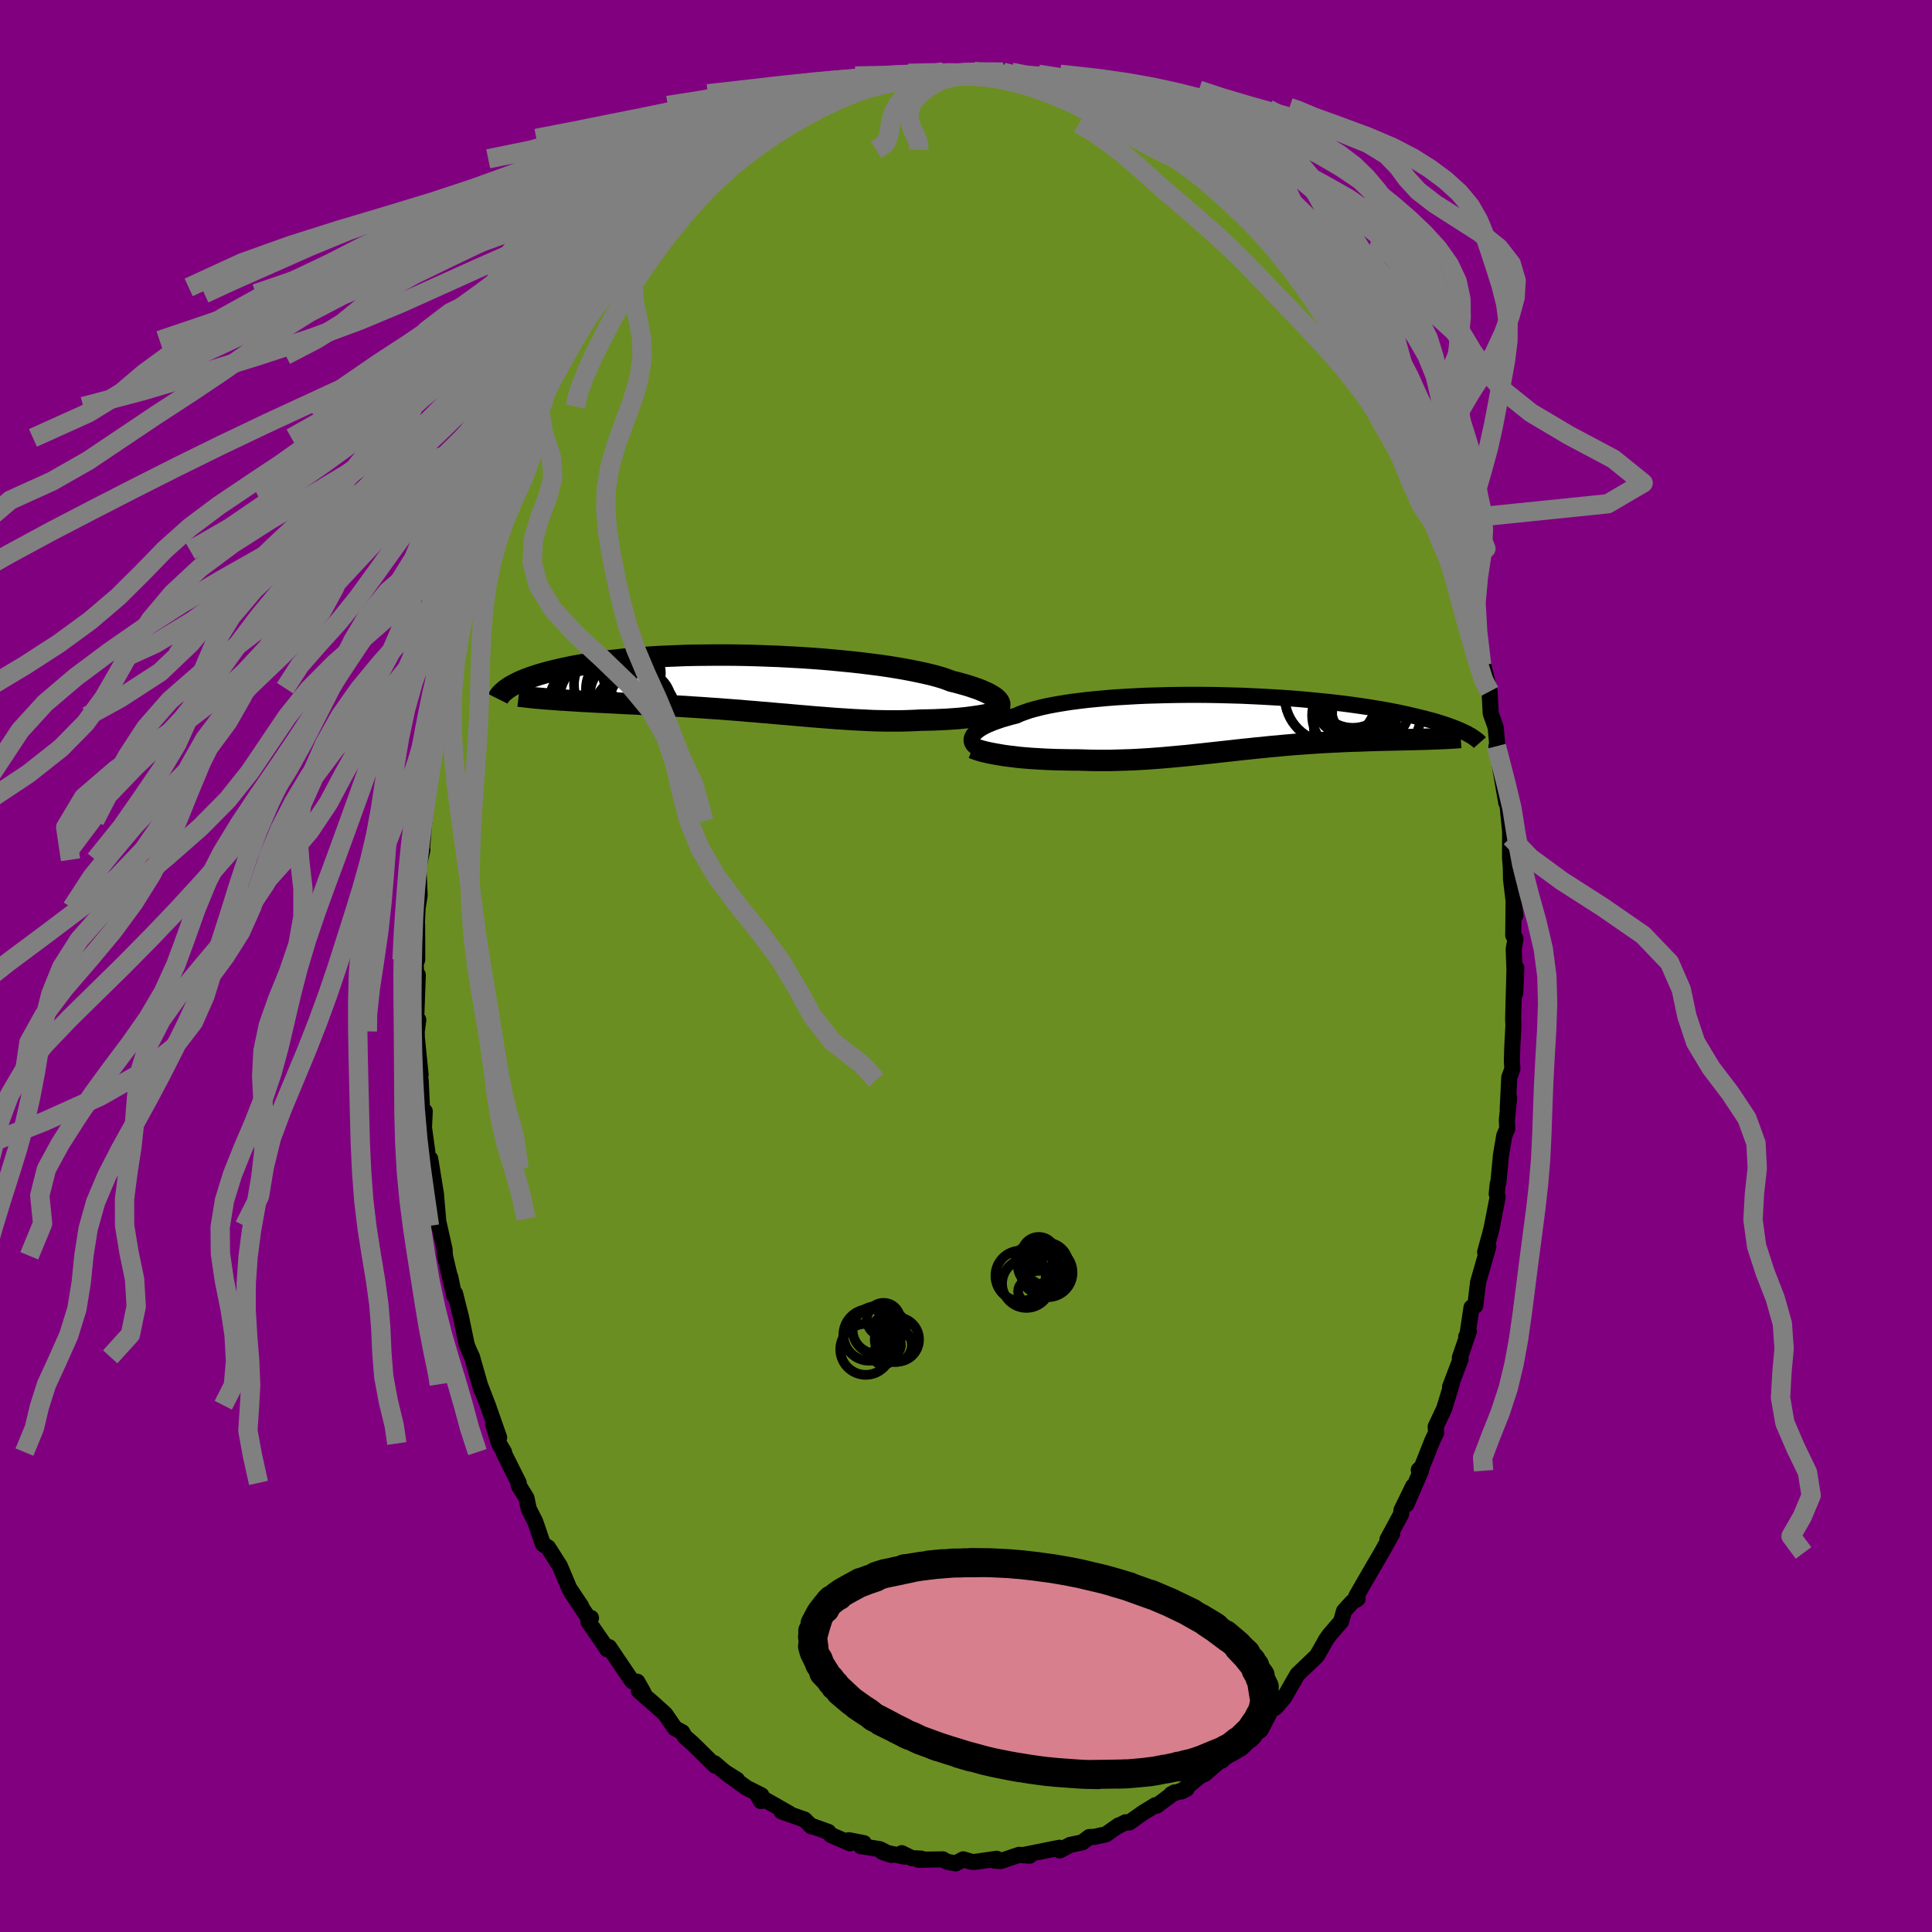 
  <svg viewBox="-100 -100 200 200" xmlns="http://www.w3.org/2000/svg" width="500" height="500" id="face-svg">
    <defs>
      <clipPath id="leftEyeClipPath">
        <polyline points="25.16,1.69 25.05,1.57 24.91,1.44 24.74,1.31 24.54,1.18 24.31,1.05 24.05,0.91 23.76,0.78 23.44,0.64 23.09,0.5 22.71,0.37 22.3,0.23 21.85,0.09 21.38,-0.04 20.88,-0.18 20.34,-0.31 19.92,-0.47 19.44,-0.64 18.9,-0.8 18.31,-0.96 17.67,-1.11 16.98,-1.26 16.25,-1.41 15.46,-1.56 14.64,-1.7 13.77,-1.84 12.86,-1.97 11.92,-2.09 10.95,-2.21 9.96,-2.32 8.93,-2.42 7.89,-2.52 6.83,-2.61 5.75,-2.69 4.67,-2.76 3.57,-2.82 2.47,-2.88 1.37,-2.92 0.28,-2.96 -0.82,-2.99 -1.9,-3.01 -2.98,-3.02 -4.04,-3.02 -5.09,-3.01 -6.12,-3 -7.13,-2.98 -8.12,-2.94 -9.08,-2.9 -10.02,-2.86 -10.93,-2.8 -11.81,-2.74 -12.67,-2.67 -13.49,-2.6 -14.29,-2.51 -15.05,-2.43 -15.79,-2.34 -16.49,-2.24 -17.16,-2.14 -17.8,-2.03 -18.41,-1.93 -18.99,-1.82 -19.55,-1.7 -20.07,-1.59 -20.57,-1.47 -21.05,-1.36 -21.5,-1.24 -21.93,-1.12 -22.34,-1 -22.72,-0.88 -23.08,-0.76 -23.42,-0.64 -23.74,-0.52 -24.04,-0.4 -24.32,-0.28 -24.58,-0.15 -24.82,-0.03 -25.04,0.09 -25.25,0.2 -25.44,0.32 -25.61,0.44 -20.61,1.59 -20.18,1.63 -19.73,1.65 -19.28,1.68 -18.81,1.71 -18.34,1.74 -17.86,1.77 -17.37,1.79 -16.87,1.82 -16.37,1.85 -15.85,1.87 -15.33,1.9 -14.8,1.92 -14.27,1.95 -13.73,1.98 -13.18,2.01 -12.62,2.03 -12.05,2.06 -11.47,2.09 -10.88,2.12 -10.28,2.15 -9.68,2.18 -9.07,2.21 -8.45,2.25 -7.83,2.28 -7.2,2.32 -6.57,2.36 -5.93,2.4 -5.29,2.44 -4.64,2.49 -3.99,2.53 -3.34,2.58 -2.69,2.63 -2.03,2.68 -1.38,2.73 -0.72,2.79 -0.06,2.84 0.59,2.9 1.25,2.95 1.9,3.01 2.56,3.07 3.21,3.12 3.86,3.18 4.51,3.24 5.15,3.29 5.79,3.35 6.43,3.4 7.07,3.45 7.7,3.5 8.33,3.55 8.95,3.59 9.57,3.63 10.19,3.67 10.79,3.7 11.4,3.73 12,3.76 12.59,3.78 13.18,3.79 13.77,3.8 14.34,3.8 14.91,3.8 15.48,3.79 16.04,3.77 16.59,3.75 17.13,3.72 17.61,3.71 18.07,3.7 18.53,3.69 18.98,3.67 19.43,3.65 19.86,3.63 20.29,3.6 20.71,3.57 21.12,3.54 21.52,3.5 21.91,3.46 22.29,3.41 22.66,3.36 23.01,3.31 23.35,3.26" />
      </clipPath>
      <clipPath id="rightEyeClipPath">
        <polyline points="-27.08,1.43 -27,1.28 -26.88,1.14 -26.74,0.99 -26.56,0.84 -26.36,0.69 -26.12,0.54 -25.85,0.39 -25.54,0.24 -25.21,0.1 -24.84,-0.05 -24.44,-0.19 -24.01,-0.34 -23.55,-0.47 -23.06,-0.61 -22.54,-0.74 -22.13,-0.93 -21.66,-1.1 -21.14,-1.28 -20.56,-1.44 -19.93,-1.6 -19.25,-1.75 -18.51,-1.89 -17.74,-2.02 -16.91,-2.15 -16.05,-2.26 -15.15,-2.37 -14.21,-2.46 -13.24,-2.55 -12.24,-2.63 -11.21,-2.69 -10.16,-2.75 -9.1,-2.8 -8.02,-2.83 -6.92,-2.86 -5.82,-2.88 -4.71,-2.89 -3.6,-2.89 -2.5,-2.88 -1.39,-2.86 -0.3,-2.83 0.79,-2.8 1.87,-2.75 2.93,-2.7 3.97,-2.64 4.99,-2.58 6,-2.51 6.98,-2.43 7.93,-2.34 8.86,-2.25 9.76,-2.16 10.63,-2.06 11.47,-1.96 12.29,-1.85 13.07,-1.74 13.82,-1.63 14.54,-1.51 15.23,-1.4 15.89,-1.28 16.52,-1.16 17.12,-1.04 17.69,-0.92 18.24,-0.79 18.76,-0.67 19.25,-0.55 19.73,-0.43 20.18,-0.31 20.61,-0.2 21.01,-0.08 21.4,0.04 21.76,0.16 22.1,0.27 22.42,0.39 22.72,0.5 23,0.61 23.27,0.72 23.52,0.83 23.75,0.94 23.96,1.04 24.16,1.14 20.18,1.69 19.81,1.7 19.43,1.71 19.04,1.72 18.64,1.73 18.24,1.74 17.83,1.75 17.41,1.76 16.99,1.77 16.55,1.78 16.11,1.79 15.67,1.8 15.21,1.81 14.75,1.82 14.29,1.84 13.81,1.85 13.33,1.87 12.84,1.89 12.34,1.9 11.83,1.92 11.31,1.94 10.79,1.97 10.26,1.99 9.72,2.02 9.17,2.05 8.62,2.08 8.06,2.12 7.49,2.16 6.92,2.2 6.34,2.24 5.76,2.29 5.17,2.34 4.58,2.4 3.98,2.45 3.38,2.51 2.77,2.57 2.16,2.63 1.54,2.7 0.92,2.76 0.3,2.83 -0.33,2.9 -0.96,2.97 -1.6,3.04 -2.24,3.11 -2.88,3.18 -3.53,3.25 -4.18,3.32 -4.83,3.39 -5.48,3.45 -6.14,3.51 -6.8,3.57 -7.46,3.63 -8.13,3.68 -8.8,3.73 -9.47,3.77 -10.14,3.81 -10.81,3.84 -11.48,3.86 -12.16,3.88 -12.83,3.9 -13.51,3.9 -14.18,3.9 -14.85,3.89 -15.52,3.87 -16.19,3.85 -16.75,3.85 -17.3,3.84 -17.85,3.83 -18.4,3.82 -18.93,3.8 -19.46,3.78 -19.99,3.75 -20.5,3.72 -21.01,3.69 -21.51,3.65 -22,3.61 -22.47,3.56 -22.93,3.5 -23.38,3.45 -23.82,3.39" />
      </clipPath>
      <filter id="fuzzy">
        <feTurbulence id="turbulence" baseFrequency="0.05" numOctaves="3" type="noise" result="noise" />
        <feDisplacementMap in="SourceGraphic" in2="noise" scale="2" />
      </filter>
      <linearGradient id="rainbowGradient" x1="0%" y1="0%" x2="100%" y2="0%">
        <stop offset="0%" style="stop-color: rgb(185, 55, 55); stop-opacity: 1" />
        <stop offset="50%" style="stop-color: rgb(148, 0, 211); stop-opacity: 1" />
        <stop offset="100%" style="stop-color: rgb(255, 215, 0); stop-opacity: 1" />
      </linearGradient>
    </defs>
    <rect x="-100" y="-100" width="100%" height="100%" fill="rgb(128, 0, 128)" />
    <polyline id="faceContour" points="56.86,2.81 56.97,0.19 56.77,0.65 56.64,5.49 56.67,6.17 56.55,8.43 56.51,9.83 56.56,10.66 56.24,11.53 56.08,14.79 56.23,13.65 55.99,15.92 56.03,16.84 55.72,17.56 55.38,19.58 55.11,22.42 55.04,22.56 54.94,23.6 55.04,23.9 54.42,27.08 54.34,27.43 53.74,29.62 54.07,29.05 53.01,32.75 52.72,35.17 52.33,35.35 51.89,38.3 51.78,38.37 52.06,37.81 51.12,40.55 51.2,40.7 50.11,43.57 50.29,43.25 49.49,45.85 48.62,47.69 48.67,48.32 48.28,49.12 47.19,51.87 46.87,52.16 47.1,52.25 45.59,55.74 46.29,53.85 45.08,56.33 45.04,56.75 43.63,59.36 44.12,58.75 43,60.76 42.25,62.04 41.23,63.8 40.4,65.25 40.54,65.51 39.99,65.83 39.13,66.78 38.83,67.85 37.6,69.28 37.26,69.77 36.54,71.05 36.31,71.43 34.31,73.34 33.28,75.13 32.96,75.69 32.07,76.74 30.79,77.49 31.26,77.24 29.95,78.97 30.45,78.39 29.79,78.6 28.02,80.66 27.59,81.02 26.49,82.26 26.5,82.09 24.73,83.63 24.27,83.83 22.27,85.46 22.83,85.19 21.26,85.73 21.59,85.55 19.75,86.92 19.61,86.87 18.32,87.66 16.9,88.66 16.52,88.64 15.64,89.09 15.81,88.96 14.49,89.89 13.3,90.15 12.76,90.17 12.04,90.72 10.79,90.98 9.7,91.56 9.68,91.28 9.22,91.37 5.85,92.05 6.59,92.1 5.5,92.01 3.6,92.65 2.88,92.6 3.18,92.42 0.87,92.75 0.57,92.73 -0.29,92.48 -1.07,92.9 -1.99,92.72 -2.39,92.48 -4.93,92.52 -4.61,92.41 -5.62,92.35 -6.66,91.84 -6.35,92.2 -8.67,91.71 -7.72,92.03 -8.91,91.43 -10.89,91.11 -10.57,90.8 -12.13,90.5 -12,90.82 -13.99,89.96 -14.25,89.64 -16.14,88.96 -15.98,89.08 -16.73,88.35 -19.09,87.53 -18.3,87.73 -21.57,85.87 -21.23,86.45 -21.18,85.85 -22.71,85.08 -24.66,83.68 -23.7,84.24 -24.96,83.45 -26.04,82.53 -25.98,82.78 -27.24,81.53 -28.29,80.5 -29.11,79.78 -29.37,79.32 -30.13,78.91 -31.13,77.45 -32.29,76.4 -33.85,75.05 -33.39,75.22 -34.03,74.09 -34.52,74.06 -34.76,73.75 -36.95,70.51 -37.14,70.74 -37.58,70.06 -39.09,67.88 -38.82,67.49 -39.17,67.36 -40.85,64.84 -39.84,66.26 -41.07,64.42 -42.04,62.12 -43.26,60.2 -43.8,59.84 -44.44,57.96 -44.61,57.49 -45.26,56.21 -45.5,55.07 -46.31,53.76 -46.3,53.51 -47.84,50.43 -47.82,50.32 -48.35,49.43 -48.95,47.46 -48.33,48.81 -49.5,45.47 -50.34,43.3 -50.18,43.84 -50.3,43.41 -51.14,40.46 -51.45,39.8 -51.69,39.19 -52.27,36.37 -52.89,33.91 -53,34.1 -53.4,32.14 -53.06,33.76 -53.94,30 -53.98,29.32 -54.69,26.17 -54.59,26.9 -54.87,23.6 -54.89,23.49 -55.46,19.97 -55.59,21.02 -55.78,19.11 -56.11,16.73 -56.03,15.04 -56.3,15.04 -56.45,11.82 -56.62,10.95 -56.46,11.26 -56.85,7.39 -56.86,6.77 -56.7,5.57 -56.94,6.13 -56.75,0.92 -56.88,1.39 -56.97,-0.21 -56.81,-0.65 -56.82,-4.28 -56.9,-3.23 -56.77,-6.02 -56.56,-7.32 -56.69,-10.24 -56.27,-12.03 -56.58,-11 -56.31,-12.22 -56.07,-15.05 -56.05,-14.99 -55.89,-16.67 -55.54,-19.71 -55.1,-22.56 -55.19,-21.75 -54.81,-23.73 -54.72,-25.08 -54.67,-25.86 -54.12,-28.76 -54.43,-27.11 -53.59,-31.89 -53.54,-30.47 -53.29,-32.22 -53.09,-33.67 -52.29,-36.89 -52.37,-37.01 -51.84,-37.95 -50.95,-41.41 -51.04,-40.61 -50.57,-42.99 -49.64,-44.98 -49.64,-45.65 -49.25,-46 -48.91,-47.39 -48.29,-48.78 -47.6,-50.85 -48.01,-49.86 -47.54,-50.57 -46.95,-51.98 -45.84,-54.67 -45.8,-54.95 -44.28,-57.92 -44.68,-57.12 -43.43,-59.2 -43.23,-60.08 -42.48,-62.12 -41.45,-63.22 -41.27,-63.48 -40.58,-64.76 -40.49,-64.62 -39.14,-67.36 -38.91,-67.67 -39.21,-67.05 -37.36,-69.6 -36.37,-71.31 -36.84,-70.25 -36.12,-71.55 -34.64,-73.56 -34.37,-73.56 -32.82,-75.11 -32.33,-76.23 -32.32,-75.93 -32.3,-76.29 -30.74,-77.84 -30.64,-78.32 -28.14,-80.48 -28.37,-80.39 -28.07,-80.42 -26.6,-82.24 -26.31,-81.79 -24.36,-83.56 -23.55,-84.5 -23.25,-84.4 -22.67,-84.89 -21.59,-85.67 -20.47,-86.1 -20.1,-86.49 -19.43,-86.64 -18.79,-87 -18.06,-87.92 -16.36,-88.49 -15,-89.09 -15.3,-89.08 -14.03,-89.41 -13.98,-89.39 -12.46,-90.29 -11.32,-90.69 -10.86,-90.84 -9.99,-91.26 -9.37,-91.03 -9.47,-91.06 -7.98,-91.8 -6.08,-92.23 -5.5,-92.13 -5.32,-92.41 -4.59,-92.01 -2.65,-92.53 -2.35,-92.57 -1.51,-92.47 0.36,-92.46 1.22,-92.26 1.02,-92.61 3.79,-92.52 3.82,-92.53 4.58,-92.31 6.01,-91.85 6.7,-91.84 7.04,-91.92 8.43,-91.46 9.07,-91.25 10.55,-90.86 12.14,-90.54 11.46,-90.67 12.56,-90.33 12.97,-89.95 15.36,-88.87 15.94,-88.9 15.7,-88.71 16.59,-88.64 16.67,-88.51 18.82,-87.18 19.36,-86.99 20.04,-86.71 21.51,-85.61 22.15,-84.98 23.64,-84.15 24.47,-83.41 24.61,-83.08 26.06,-82.02 24.54,-83.61 26.44,-82.07 28.02,-80.59 28.45,-79.86 29.16,-79.58 30.37,-78.29 28.88,-79.76 30.81,-77.63 31.68,-76.77 32.81,-75.62 32.81,-75.51 33.81,-74.12 34.95,-72.69 36.32,-71.2 35.97,-71.45 37.06,-70.17 37.11,-70.18 38.17,-68.8 39.37,-66.62 39.51,-66.19 39.8,-66.11 40.4,-65.29 40.5,-64.83 42.12,-62.02 42.5,-61.66 43.94,-58.72 43.69,-58.97 43.8,-58.27 44.83,-56.96 44.79,-56.76 45.28,-55.17 46.63,-52.83 47.39,-50.6 48.15,-48.68 48.15,-49.51 48.77,-48.06 48.95,-46.69 49.33,-46.1 49.3,-45.6 50.06,-43.15 50.74,-41.85 50.75,-40.89 51.78,-38.66 51.51,-38.24 52.47,-35.5 52.78,-34.95 52.52,-35.45 53.38,-31.16 53.13,-32.79 54.16,-28.65 53.82,-29.99 54.2,-28.42 54.32,-26.14 54.83,-24.72 55.13,-21.44 54.91,-22.75 55.57,-18.97 55.93,-16.9 55.74,-19.1 55.94,-17.87 56.39,-13.31 56.33,-13.88 56.32,-11.21 56.4,-10.22 56.42,-8.98 56.87,-5.23 56.69,-6.72 56.65,-3.17 56.89,-2.82 56.7,-1.75 56.86,2.81 56.97,0.19" fill="rgb(107, 142, 35)" stroke="black" stroke-width="1.667" stroke-linejoin="round" filter="url(#fuzzy)" />
    <g transform="translate(27.75 -25.18)">
      <polyline id="rightCountour" points="-27.08,1.43 -27,1.28 -26.88,1.14 -26.74,0.99 -26.56,0.84 -26.36,0.69 -26.12,0.54 -25.85,0.39 -25.54,0.24 -25.21,0.1 -24.84,-0.05 -24.44,-0.19 -24.01,-0.34 -23.55,-0.47 -23.06,-0.61 -22.54,-0.74 -22.13,-0.93 -21.66,-1.1 -21.14,-1.28 -20.56,-1.44 -19.93,-1.6 -19.25,-1.75 -18.51,-1.89 -17.74,-2.02 -16.91,-2.15 -16.05,-2.26 -15.15,-2.37 -14.21,-2.46 -13.24,-2.55 -12.24,-2.63 -11.21,-2.69 -10.16,-2.75 -9.1,-2.8 -8.02,-2.83 -6.92,-2.86 -5.82,-2.88 -4.71,-2.89 -3.6,-2.89 -2.5,-2.88 -1.39,-2.86 -0.3,-2.83 0.79,-2.8 1.87,-2.75 2.93,-2.7 3.97,-2.64 4.99,-2.58 6,-2.51 6.98,-2.43 7.93,-2.34 8.86,-2.25 9.76,-2.16 10.63,-2.06 11.47,-1.96 12.29,-1.85 13.07,-1.74 13.82,-1.63 14.54,-1.51 15.23,-1.4 15.89,-1.28 16.52,-1.16 17.12,-1.04 17.69,-0.92 18.24,-0.79 18.76,-0.67 19.25,-0.55 19.73,-0.43 20.18,-0.31 20.61,-0.2 21.01,-0.08 21.4,0.04 21.76,0.16 22.1,0.27 22.42,0.39 22.72,0.5 23,0.61 23.27,0.72 23.52,0.83 23.75,0.94 23.96,1.04 24.16,1.14 20.18,1.69 19.81,1.7 19.43,1.71 19.04,1.72 18.64,1.73 18.24,1.74 17.83,1.75 17.41,1.76 16.99,1.77 16.55,1.78 16.11,1.79 15.67,1.8 15.21,1.81 14.75,1.82 14.29,1.84 13.81,1.85 13.33,1.87 12.84,1.89 12.34,1.9 11.83,1.92 11.31,1.94 10.79,1.97 10.26,1.99 9.72,2.02 9.17,2.05 8.62,2.08 8.06,2.12 7.49,2.16 6.92,2.2 6.34,2.24 5.76,2.29 5.17,2.34 4.58,2.4 3.98,2.45 3.38,2.51 2.77,2.57 2.16,2.63 1.54,2.7 0.92,2.76 0.3,2.83 -0.33,2.9 -0.96,2.97 -1.6,3.04 -2.24,3.11 -2.88,3.18 -3.53,3.25 -4.18,3.32 -4.83,3.39 -5.48,3.45 -6.14,3.51 -6.8,3.57 -7.46,3.63 -8.13,3.68 -8.8,3.73 -9.47,3.77 -10.14,3.81 -10.81,3.84 -11.48,3.86 -12.16,3.88 -12.83,3.9 -13.51,3.9 -14.18,3.9 -14.85,3.89 -15.52,3.87 -16.19,3.85 -16.75,3.85 -17.3,3.84 -17.85,3.83 -18.4,3.82 -18.93,3.8 -19.46,3.78 -19.99,3.75 -20.5,3.72 -21.01,3.69 -21.51,3.65 -22,3.61 -22.47,3.56 -22.93,3.5 -23.38,3.45 -23.82,3.39" fill="white" stroke="white" stroke-width="0" stroke-linejoin="round" filter="url(#fuzzy)" />
    </g>
    <g transform="translate(-21.84 -29.17)">
      <polyline id="leftCountour" points="25.16,1.69 25.05,1.57 24.91,1.44 24.74,1.31 24.54,1.18 24.31,1.05 24.05,0.91 23.76,0.78 23.44,0.64 23.09,0.5 22.71,0.37 22.3,0.23 21.85,0.09 21.38,-0.04 20.88,-0.18 20.34,-0.31 19.92,-0.47 19.44,-0.64 18.9,-0.8 18.31,-0.96 17.67,-1.11 16.98,-1.26 16.25,-1.41 15.46,-1.56 14.64,-1.7 13.77,-1.84 12.86,-1.97 11.92,-2.09 10.95,-2.21 9.96,-2.32 8.93,-2.42 7.89,-2.52 6.83,-2.61 5.75,-2.69 4.67,-2.76 3.57,-2.82 2.47,-2.88 1.37,-2.92 0.28,-2.96 -0.82,-2.99 -1.9,-3.01 -2.98,-3.02 -4.04,-3.02 -5.09,-3.01 -6.12,-3 -7.13,-2.98 -8.12,-2.94 -9.08,-2.9 -10.02,-2.86 -10.93,-2.8 -11.81,-2.74 -12.67,-2.67 -13.49,-2.6 -14.29,-2.51 -15.05,-2.43 -15.79,-2.34 -16.49,-2.24 -17.16,-2.14 -17.8,-2.03 -18.41,-1.93 -18.99,-1.82 -19.55,-1.7 -20.07,-1.59 -20.57,-1.47 -21.05,-1.36 -21.5,-1.24 -21.93,-1.12 -22.34,-1 -22.72,-0.88 -23.08,-0.76 -23.42,-0.64 -23.74,-0.52 -24.04,-0.4 -24.32,-0.28 -24.58,-0.15 -24.82,-0.03 -25.04,0.09 -25.25,0.2 -25.44,0.32 -25.61,0.44 -20.61,1.59 -20.18,1.63 -19.73,1.65 -19.28,1.68 -18.81,1.71 -18.34,1.74 -17.86,1.77 -17.37,1.79 -16.87,1.82 -16.37,1.85 -15.85,1.87 -15.33,1.9 -14.8,1.92 -14.27,1.95 -13.73,1.98 -13.18,2.01 -12.62,2.03 -12.05,2.06 -11.47,2.09 -10.88,2.12 -10.28,2.15 -9.68,2.18 -9.07,2.21 -8.45,2.25 -7.83,2.28 -7.2,2.32 -6.57,2.36 -5.93,2.4 -5.29,2.44 -4.64,2.49 -3.99,2.53 -3.34,2.58 -2.69,2.63 -2.03,2.68 -1.38,2.73 -0.72,2.79 -0.06,2.84 0.59,2.9 1.25,2.95 1.9,3.01 2.56,3.07 3.21,3.12 3.86,3.18 4.51,3.24 5.15,3.29 5.79,3.35 6.43,3.4 7.07,3.45 7.7,3.5 8.33,3.55 8.95,3.59 9.57,3.63 10.19,3.67 10.79,3.7 11.4,3.73 12,3.76 12.59,3.78 13.18,3.79 13.77,3.8 14.34,3.8 14.91,3.8 15.48,3.79 16.04,3.77 16.59,3.75 17.13,3.72 17.61,3.71 18.07,3.7 18.53,3.69 18.98,3.67 19.43,3.65 19.86,3.63 20.29,3.6 20.71,3.57 21.12,3.54 21.52,3.5 21.91,3.46 22.29,3.41 22.66,3.36 23.01,3.31 23.35,3.26" fill="white" stroke="white" stroke-width="0" stroke-linejoin="round" filter="url(#fuzzy)" />
    </g>
    <g transform="translate(27.75 -25.18)">
      <polyline id="rightUpper" points="-26.56,2.62 -26.7,2.53 -26.83,2.43 -26.94,2.33 -27.03,2.22 -27.1,2.1 -27.15,1.97 -27.17,1.84 -27.17,1.71 -27.14,1.57 -27.08,1.43 -27,1.28 -26.88,1.14 -26.74,0.99 -26.56,0.84 -26.36,0.69 -26.12,0.54 -25.85,0.39 -25.54,0.24 -25.21,0.1 -24.84,-0.05 -24.44,-0.19 -24.01,-0.34 -23.55,-0.47 -23.06,-0.61 -22.54,-0.74 -22.13,-0.93 -21.66,-1.1 -21.14,-1.28 -20.56,-1.44 -19.93,-1.6 -19.25,-1.75 -18.51,-1.89 -17.74,-2.02 -16.91,-2.15 -16.05,-2.26 -15.15,-2.37 -14.21,-2.46 -13.24,-2.55 -12.24,-2.63 -11.21,-2.69 -10.16,-2.75 -9.1,-2.8 -8.02,-2.83 -6.92,-2.86 -5.82,-2.88 -4.71,-2.89 -3.6,-2.89 -2.5,-2.88 -1.39,-2.86 -0.3,-2.83 0.79,-2.8 1.87,-2.75 2.93,-2.7 3.97,-2.64 4.99,-2.58 6,-2.51 6.98,-2.43 7.93,-2.34 8.86,-2.25 9.76,-2.16 10.63,-2.06 11.47,-1.96 12.29,-1.85 13.07,-1.74 13.82,-1.63 14.54,-1.51 15.23,-1.4 15.89,-1.28 16.52,-1.16 17.12,-1.04 17.69,-0.92 18.24,-0.79 18.76,-0.67 19.25,-0.55 19.73,-0.43 20.18,-0.31 20.61,-0.2 21.01,-0.08 21.4,0.04 21.76,0.16 22.1,0.27 22.42,0.39 22.72,0.5 23,0.61 23.27,0.72 23.52,0.83 23.75,0.94 23.96,1.04 24.16,1.14 24.34,1.25 24.52,1.34 24.67,1.44 24.82,1.54 24.95,1.63 25.07,1.72 25.18,1.81 25.28,1.89 25.37,1.98 25.44,2.06" fill="none" stroke="black" stroke-width="1.667" stroke-linejoin="round" filter="url(#fuzzy)" />
      <polyline id="rightLower" points="-27.07,2.61 -26.86,2.69 -26.61,2.78 -26.34,2.87 -26.05,2.95 -25.73,3.03 -25.38,3.11 -25.02,3.18 -24.64,3.25 -24.24,3.32 -23.82,3.39 -23.38,3.45 -22.93,3.5 -22.47,3.56 -22,3.61 -21.51,3.65 -21.01,3.69 -20.5,3.72 -19.99,3.75 -19.46,3.78 -18.93,3.8 -18.4,3.82 -17.85,3.83 -17.3,3.84 -16.75,3.85 -16.19,3.85 -15.52,3.87 -14.85,3.89 -14.18,3.9 -13.51,3.9 -12.83,3.9 -12.16,3.88 -11.48,3.86 -10.81,3.84 -10.14,3.81 -9.47,3.77 -8.8,3.73 -8.13,3.68 -7.46,3.63 -6.8,3.57 -6.14,3.51 -5.48,3.45 -4.83,3.39 -4.18,3.32 -3.53,3.25 -2.88,3.18 -2.24,3.11 -1.6,3.04 -0.96,2.97 -0.33,2.9 0.3,2.83 0.92,2.76 1.54,2.7 2.16,2.63 2.77,2.57 3.38,2.51 3.98,2.45 4.58,2.4 5.17,2.34 5.76,2.29 6.34,2.24 6.92,2.2 7.49,2.16 8.06,2.12 8.62,2.08 9.17,2.05 9.72,2.02 10.26,1.99 10.79,1.97 11.31,1.94 11.83,1.92 12.34,1.9 12.84,1.89 13.33,1.87 13.81,1.85 14.29,1.84 14.75,1.82 15.21,1.81 15.67,1.8 16.11,1.79 16.55,1.78 16.99,1.77 17.41,1.76 17.83,1.75 18.24,1.74 18.64,1.73 19.04,1.72 19.43,1.71 19.81,1.7 20.18,1.69 20.54,1.67 20.9,1.66 21.24,1.65 21.58,1.63 21.92,1.62 22.24,1.6 22.56,1.58 22.87,1.56 23.17,1.54 23.46,1.52" fill="none" stroke="black" stroke-width="2.222" stroke-linejoin="round" filter="url(#fuzzy)" />
      <circle r="3.464" cx="12.86" cy="-2.319" stroke="black" fill="none" stroke-width="1.0" filter="url(#fuzzy)" clip-path="url(#rightEyeClipPath)" /><circle r="4.128" cx="14.115" cy="-1.859" stroke="black" fill="none" stroke-width="1.0" filter="url(#fuzzy)" clip-path="url(#rightEyeClipPath)" /><circle r="4.388" cx="12.445" cy="-2.799" stroke="black" fill="none" stroke-width="1.0" filter="url(#fuzzy)" clip-path="url(#rightEyeClipPath)" /><circle r="3.842" cx="12.29" cy="-3.319" stroke="black" fill="none" stroke-width="1.0" filter="url(#fuzzy)" clip-path="url(#rightEyeClipPath)" /><circle r="4.784" cx="10.025" cy="-2.739" stroke="black" fill="none" stroke-width="1.0" filter="url(#fuzzy)" clip-path="url(#rightEyeClipPath)" /><circle r="3" cx="12.495" cy="-2.129" stroke="black" fill="none" stroke-width="1.0" filter="url(#fuzzy)" clip-path="url(#rightEyeClipPath)" /><circle r="4.804" cx="14.54" cy="-0.964" stroke="black" fill="none" stroke-width="1.0" filter="url(#fuzzy)" clip-path="url(#rightEyeClipPath)" /><circle r="3.996" cx="12.255" cy="0.481" stroke="black" fill="none" stroke-width="1.0" filter="url(#fuzzy)" clip-path="url(#rightEyeClipPath)" /><circle r="3.96" cx="12.035" cy="-0.774" stroke="black" fill="none" stroke-width="1.0" filter="url(#fuzzy)" clip-path="url(#rightEyeClipPath)" /><circle r="3.352" cx="13.505" cy="-0.934" stroke="black" fill="none" stroke-width="1.0" filter="url(#fuzzy)" clip-path="url(#rightEyeClipPath)" />
      </g>
    <g transform="translate(-21.84 -29.17)">
      <polyline id="leftUpper" points="24.96,2.7 25.06,2.62 25.15,2.54 25.23,2.45 25.28,2.36 25.32,2.26 25.33,2.15 25.33,2.04 25.3,1.93 25.24,1.81 25.16,1.69 25.05,1.57 24.91,1.44 24.74,1.31 24.54,1.18 24.31,1.05 24.05,0.91 23.76,0.78 23.44,0.64 23.09,0.5 22.71,0.37 22.3,0.23 21.85,0.09 21.38,-0.04 20.88,-0.18 20.34,-0.31 19.92,-0.47 19.44,-0.64 18.9,-0.8 18.31,-0.96 17.67,-1.11 16.98,-1.26 16.25,-1.41 15.46,-1.56 14.64,-1.7 13.77,-1.84 12.86,-1.97 11.92,-2.09 10.95,-2.21 9.96,-2.32 8.93,-2.42 7.89,-2.52 6.83,-2.61 5.75,-2.69 4.67,-2.76 3.57,-2.82 2.47,-2.88 1.37,-2.92 0.28,-2.96 -0.82,-2.99 -1.9,-3.01 -2.98,-3.02 -4.04,-3.02 -5.09,-3.01 -6.12,-3 -7.13,-2.98 -8.12,-2.94 -9.08,-2.9 -10.02,-2.86 -10.93,-2.8 -11.81,-2.74 -12.67,-2.67 -13.49,-2.6 -14.29,-2.51 -15.05,-2.43 -15.79,-2.34 -16.49,-2.24 -17.16,-2.14 -17.8,-2.03 -18.41,-1.93 -18.99,-1.82 -19.55,-1.7 -20.07,-1.59 -20.57,-1.47 -21.05,-1.36 -21.5,-1.24 -21.93,-1.12 -22.34,-1 -22.72,-0.88 -23.08,-0.76 -23.42,-0.64 -23.74,-0.52 -24.04,-0.4 -24.32,-0.28 -24.58,-0.15 -24.82,-0.03 -25.04,0.09 -25.25,0.2 -25.44,0.32 -25.61,0.44 -25.77,0.55 -25.91,0.67 -26.04,0.78 -26.16,0.89 -26.27,1 -26.36,1.1 -26.44,1.21 -26.51,1.31 -26.57,1.41 -26.62,1.51" fill="none" stroke="black" stroke-width="2.222" stroke-linejoin="round" filter="url(#fuzzy)" />
      <polyline id="leftLower" points="25.88,2.58 25.72,2.66 25.53,2.73 25.32,2.8 25.09,2.87 24.84,2.94 24.57,3.01 24.29,3.08 23.99,3.14 23.68,3.2 23.35,3.26 23.01,3.31 22.66,3.36 22.29,3.41 21.91,3.46 21.52,3.5 21.12,3.54 20.71,3.57 20.29,3.6 19.86,3.63 19.43,3.65 18.98,3.67 18.53,3.69 18.07,3.7 17.61,3.71 17.13,3.72 16.59,3.75 16.04,3.77 15.48,3.79 14.91,3.8 14.34,3.8 13.77,3.8 13.18,3.79 12.59,3.78 12,3.76 11.4,3.73 10.79,3.7 10.19,3.67 9.57,3.63 8.95,3.59 8.33,3.55 7.7,3.5 7.07,3.45 6.43,3.4 5.79,3.35 5.15,3.29 4.51,3.24 3.86,3.18 3.21,3.12 2.56,3.07 1.9,3.01 1.25,2.95 0.59,2.9 -0.06,2.84 -0.72,2.79 -1.38,2.73 -2.03,2.68 -2.69,2.63 -3.34,2.58 -3.99,2.53 -4.64,2.49 -5.29,2.44 -5.93,2.4 -6.57,2.36 -7.2,2.32 -7.83,2.28 -8.45,2.25 -9.07,2.21 -9.68,2.18 -10.28,2.15 -10.88,2.12 -11.47,2.09 -12.05,2.06 -12.62,2.03 -13.18,2.01 -13.73,1.98 -14.27,1.95 -14.8,1.92 -15.33,1.9 -15.85,1.87 -16.37,1.85 -16.87,1.82 -17.37,1.79 -17.86,1.77 -18.34,1.74 -18.81,1.71 -19.28,1.68 -19.73,1.65 -20.18,1.63 -20.61,1.59 -21.04,1.56 -21.46,1.53 -21.87,1.5 -22.27,1.46 -22.66,1.43 -23.04,1.39 -23.41,1.35 -23.77,1.31 -24.13,1.27 -24.47,1.23" fill="none" stroke="black" stroke-width="2.222" stroke-linejoin="round" filter="url(#fuzzy)" />
      <circle r="4.694" cx="-15.715" cy="0.804" stroke="black" fill="none" stroke-width="1.0" filter="url(#fuzzy)" clip-path="url(#leftEyeClipPath)" /><circle r="3.71" cx="-13.795" cy="0.499" stroke="black" fill="none" stroke-width="1.0" filter="url(#fuzzy)" clip-path="url(#leftEyeClipPath)" /><circle r="3.702" cx="-15.04" cy="0.059" stroke="black" fill="none" stroke-width="1.0" filter="url(#fuzzy)" clip-path="url(#leftEyeClipPath)" /><circle r="3.008" cx="-12.755" cy="-1.161" stroke="black" fill="none" stroke-width="1.0" filter="url(#fuzzy)" clip-path="url(#leftEyeClipPath)" /><circle r="4.36" cx="-12.475" cy="3.224" stroke="black" fill="none" stroke-width="1.0" filter="url(#fuzzy)" clip-path="url(#leftEyeClipPath)" /><circle r="3.8" cx="-16.405" cy="1.404" stroke="black" fill="none" stroke-width="1.0" filter="url(#fuzzy)" clip-path="url(#leftEyeClipPath)" /><circle r="4.334" cx="-16.455" cy="1.734" stroke="black" fill="none" stroke-width="1.0" filter="url(#fuzzy)" clip-path="url(#leftEyeClipPath)" /><circle r="3.208" cx="-13.865" cy="0.984" stroke="black" fill="none" stroke-width="1.0" filter="url(#fuzzy)" clip-path="url(#leftEyeClipPath)" /><circle r="3.222" cx="-11.885" cy="1.864" stroke="black" fill="none" stroke-width="1.0" filter="url(#fuzzy)" clip-path="url(#leftEyeClipPath)" /><circle r="4.69" cx="-16.675" cy="2.199" stroke="black" fill="none" stroke-width="1.0" filter="url(#fuzzy)" clip-path="url(#leftEyeClipPath)" />
    </g>
    <g id="hairs">
      <polyline points="56.39,-13.31 58.41,-11.2 61.69,-8.8 65.95,-6.07 70.1,-3.2 72.83,-0.35 74.05,2.45 74.63,5.2 75.53,7.9 77.13,10.56 79.12,13.17 80.84,15.77 81.78,18.35 81.91,20.95 81.62,23.58 81.47,26.27 81.84,28.99 82.72,31.71 83.77,34.4 84.51,37.03 84.69,39.6 84.46,42.14 84.32,44.7 84.77,47.29 85.89,49.89 87.11,52.42 87.49,54.81 86.57,57 85.41,59.02 86.7,60.76" fill="none" stroke="rgb(128, 128, 128)" stroke-width="2" stroke-linejoin="round" filter="url(#fuzzy)" /><polyline points="-2.35,-92.57 -4.61,-92.21 -6.22,-91.94 -7.85,-91.6 -9.53,-91.19 -11.24,-90.69 -13.03,-90.13 -15.04,-89.48 -17.4,-88.75 -20.14,-87.94 -23.18,-87.06 -26.4,-86.09 -29.7,-85.05 -33.03,-83.92 -36.43,-82.71 -39.96,-81.42 -43.64,-80.07 -47.47,-78.64 -51.37,-77.14 -55.26,-75.58 -59.12,-73.95 -63.01,-72.25 -67.02,-70.49 -71.18,-68.69 -75.37,-66.87 -79.28,-65.03 -82.58,-63.18 -85.12,-61.32 -87.41,-59.37 -90.85,-57.26 -96.59,-54.67" fill="none" stroke="rgb(128, 128, 128)" stroke-width="2" stroke-linejoin="round" filter="url(#fuzzy)" /><polyline points="-4.59,-92.01 -5.9,-91.94 -7.51,-91.63 -9.08,-91.21 -10.59,-90.71 -12.07,-90.15 -13.56,-89.5 -15.08,-88.77 -16.62,-87.96 -18.16,-87.07 -19.7,-86.11 -21.23,-85.06 -22.75,-83.94 -24.24,-82.73 -25.67,-81.44 -27.04,-80.09 -28.36,-78.67 -29.63,-77.17 -30.88,-75.62 -32.1,-73.99 -33.3,-72.29 -34.47,-70.54 -35.58,-68.74 -36.62,-66.91 -37.59,-65.07 -38.5,-63.25 -39.33,-61.43 -40.05,-59.57 -40.45,-57.92" fill="none" stroke="rgb(128, 128, 128)" stroke-width="2" stroke-linejoin="round" filter="url(#fuzzy)" /><polyline points="-4.59,-92.01 -5.95,-91.94 -7.67,-91.63 -9.44,-91.2 -11.24,-90.71 -13.06,-90.14 -14.93,-89.49 -16.87,-88.76 -18.91,-87.95 -21.08,-87.05 -23.36,-86.09 -25.72,-85.04 -28.13,-83.91 -30.58,-82.7 -33.06,-81.41 -35.54,-80.05 -37.97,-78.62 -40.28,-77.13 -42.4,-75.56 -44.31,-73.93 -46.07,-72.23 -47.78,-70.48 -49.55,-68.68 -51.52,-66.85 -53.8,-65.01 -56.41,-63.17 -59.22,-61.31 -61.9,-59.37 -64.19,-57.25 -66.19,-54.67" fill="none" stroke="rgb(128, 128, 128)" stroke-width="2" stroke-linejoin="round" filter="url(#fuzzy)" /><polyline points="-5.5,-92.13 -7.55,-91.71 -9.31,-91.23 -11.09,-90.73 -12.93,-90.18 -14.8,-89.54 -16.79,-88.82 -19.09,-88.01 -21.9,-87.13 -25.29,-86.18 -29.15,-85.16 -33.17,-84.05 -36.92,-82.85 -40.09,-81.59 -42.67,-80.25 -44.98,-78.85 -47.56,-77.38 -50.81,-75.85 -54.76,-74.25 -59.03,-72.57 -63.14,-70.83 -66.9,-69.04 -70.54,-67.1 -74.91,-64.62" fill="none" stroke="rgb(128, 128, 128)" stroke-width="2" stroke-linejoin="round" filter="url(#fuzzy)" /><polyline points="-6.08,-92.23 -8.5,-91.49 -10.28,-90.98 -12.32,-90.4 -14.93,-89.74 -18.06,-89.01 -21.44,-88.23 -24.79,-87.4 -27.87,-86.51 -30.53,-85.54 -32.74,-84.48 -34.56,-83.31 -36.21,-82.03 -38,-80.65 -40.26,-79.19 -43.24,-77.66 -46.99,-76.09 -51.36,-74.49 -56,-72.85 -60.51,-71.17 -64.55,-69.44 -68,-67.64 -71,-65.76 -73.85,-63.77 -76.88,-61.63 -80.26,-59.36 -83.89,-57 -87.45,-54.61 -90.88,-52.31 -94.6,-50.19 -98.94,-48.22 -101.55,-46" fill="none" stroke="rgb(128, 128, 128)" stroke-width="2" stroke-linejoin="round" filter="url(#fuzzy)" /><polyline points="-6.08,-92.23 -8.53,-91.49 -10.5,-90.99 -12.76,-90.42 -15.3,-89.77 -17.92,-89.06 -20.46,-88.29 -22.9,-87.47 -25.28,-86.61 -27.73,-85.67 -30.36,-84.64 -33.2,-83.51 -36.17,-82.26 -39.11,-80.9 -41.9,-79.44 -44.59,-77.93 -47.36,-76.38 -50.43,-74.81 -53.8,-73.2 -57.19,-71.55 -60.18,-69.87 -62.54,-68.18 -64.59,-66.52 -67.27,-64.87 -70.44,-63.22" fill="none" stroke="rgb(128, 128, 128)" stroke-width="2" stroke-linejoin="round" filter="url(#fuzzy)" /><polyline points="-9.37,-91.03 -11.5,-90.7 -13.27,-90.17 -14.77,-89.51 -16.36,-88.76 -18.23,-87.91 -20.46,-87 -23,-86.01 -25.73,-84.94 -28.46,-83.79 -31,-82.55 -33.24,-81.24 -35.18,-79.86 -36.92,-78.41 -38.6,-76.89 -40.34,-75.3 -42.18,-73.65 -44.11,-71.94 -46.09,-70.18 -48.08,-68.37 -50.06,-66.53 -52.02,-64.66 -53.98,-62.73 -56.01,-60.73 -58.2,-58.64 -60.68,-56.45 -63.51,-54.18 -66.64,-51.91 -69.87,-49.69 -73.01,-47.54 -76.22,-45.35 -80.31,-42.99" fill="none" stroke="rgb(128, 128, 128)" stroke-width="2" stroke-linejoin="round" filter="url(#fuzzy)" /><polyline points="-9.99,-91.26 -11.79,-90.55 -13.92,-89.78 -15.8,-89.02 -17.42,-88.24 -19,-87.41 -20.68,-86.53 -22.57,-85.58 -24.68,-84.53 -27.01,-83.38 -29.49,-82.1 -32,-80.71 -34.4,-79.24 -36.62,-77.72 -38.63,-76.15 -40.49,-74.56 -42.31,-72.94 -44.16,-71.28 -46.13,-69.58 -48.29,-67.83 -50.72,-66.01 -53.41,-64.07 -56.28,-61.96 -59.07,-59.65 -61.51,-57.18 -63.81,-54.63 -67.26,-51.98" fill="none" stroke="rgb(128, 128, 128)" stroke-width="2" stroke-linejoin="round" filter="url(#fuzzy)" /><polyline points="-10.86,-90.84 -12.48,-90.23 -14.27,-89.56 -16.31,-88.79 -18.46,-87.95 -20.6,-87.04 -22.75,-86.06 -24.91,-85.01 -27.09,-83.87 -29.25,-82.65 -31.36,-81.35 -33.47,-79.98 -35.66,-78.55 -37.98,-77.05 -40.46,-75.49 -43.06,-73.86 -45.68,-72.16 -48.23,-70.41 -50.64,-68.61 -52.85,-66.79 -54.87,-64.96 -56.81,-63.13 -58.94,-61.28 -61.64,-59.35 -65.28,-57.24 -69.84,-54.67" fill="none" stroke="rgb(128, 128, 128)" stroke-width="2" stroke-linejoin="round" filter="url(#fuzzy)" /><polyline points="-12.46,-90.29 -16.37,-89.56 -18.69,-88.81 -19.93,-87.95 -21.19,-87.04 -22.96,-86.06 -25.16,-85.02 -27.52,-83.88 -29.78,-82.65 -31.95,-81.36 -34.17,-79.99 -36.68,-78.57 -39.62,-77.07 -43.01,-75.52 -46.72,-73.89 -50.56,-72.2 -54.43,-70.45 -58.43,-68.65 -62.79,-66.83 -67.7,-65.01 -73.16,-63.21 -78.99,-61.4 -85.17,-59.56 -91.38,-57.92" fill="none" stroke="rgb(128, 128, 128)" stroke-width="2" stroke-linejoin="round" filter="url(#fuzzy)" /><polyline points="-13.98,-89.39 -15.4,-88.93 -17.01,-88.21 -18.66,-87.37 -20.28,-86.48 -21.89,-85.51 -23.53,-84.45 -25.22,-83.27 -26.95,-81.95 -28.69,-80.54 -30.4,-79.04 -32.06,-77.5 -33.64,-75.91 -35.12,-74.3 -36.51,-72.65 -37.81,-70.96 -39.05,-69.21 -40.28,-67.39 -41.53,-65.48 -42.86,-63.46 -44.27,-61.32 -45.76,-59.08 -47.27,-56.78 -48.73,-54.48 -50.06,-52.23 -51.23,-50.08 -52.26,-47.99 -53.24,-45.87 -54.33,-43.54 -55.57,-40.83 -56.64,-37.95" fill="none" stroke="rgb(128, 128, 128)" stroke-width="2" stroke-linejoin="round" filter="url(#fuzzy)" /><polyline points="-13.98,-89.39 -15.88,-88.94 -18.62,-88.22 -20.95,-87.38 -22.54,-86.5 -23.78,-85.55 -25.11,-84.5 -26.8,-83.33 -28.91,-82.03 -31.39,-80.62 -34.08,-79.14 -36.78,-77.6 -39.37,-76.03 -41.83,-74.43 -44.26,-72.8 -46.75,-71.13 -49.34,-69.41 -51.97,-67.64 -54.54,-65.78 -56.96,-63.81 -59.22,-61.68 -61.34,-59.4 -63.38,-57 -65.46,-54.58 -67.8,-52.26 -70.45,-50.23 -73.35,-48.78" fill="none" stroke="rgb(128, 128, 128)" stroke-width="2" stroke-linejoin="round" filter="url(#fuzzy)" /><polyline points="-14.03,-89.41 -15.68,-88.81 -17.53,-87.94 -19.35,-86.99 -21.18,-86 -23.01,-84.94 -24.84,-83.78 -26.64,-82.53 -28.44,-81.2 -30.26,-79.81 -32.11,-78.35 -33.97,-76.83 -35.81,-75.24 -37.62,-73.59 -39.41,-71.88 -41.22,-70.11 -43.1,-68.31 -45.07,-66.47 -47.11,-64.6 -49.15,-62.68 -51.08,-60.68 -52.85,-58.59 -54.47,-56.4 -56.03,-54.14 -57.61,-51.87 -59.33,-49.67 -61.26,-47.52 -63.48,-45.34 -65.66,-42.99" fill="none" stroke="rgb(128, 128, 128)" stroke-width="2" stroke-linejoin="round" filter="url(#fuzzy)" /><polyline points="-15.3,-89.08 -16.98,-88.28 -19.24,-87.37 -21.21,-86.47 -22.86,-85.51 -24.45,-84.45 -26.18,-83.26 -28.05,-81.94 -30,-80.51 -31.94,-79 -33.8,-77.45 -35.55,-75.86 -37.23,-74.25 -38.86,-72.59 -40.53,-70.9 -42.28,-69.15 -44.18,-67.32 -46.23,-65.4 -48.44,-63.38 -50.76,-61.24 -53.11,-59 -55.39,-56.71 -57.54,-54.42 -59.58,-52.18 -61.58,-50.01 -63.63,-47.88 -65.71,-45.71 -67.68,-43.41 -69.39,-40.95 -70.87,-38.56 -72.2,-36.89" fill="none" stroke="rgb(128, 128, 128)" stroke-width="2" stroke-linejoin="round" filter="url(#fuzzy)" /><polyline points="-15.3,-89.08 -16.84,-88.28 -18.99,-87.37 -21.29,-86.46 -23.52,-85.5 -25.58,-84.44 -27.46,-83.25 -29.23,-81.93 -31,-80.49 -32.85,-78.99 -34.81,-77.43 -36.82,-75.84 -38.83,-74.22 -40.8,-72.56 -42.79,-70.86 -44.86,-69.1 -47.07,-67.27 -49.42,-65.35 -51.85,-63.32 -54.24,-61.17 -56.5,-58.94 -58.6,-56.66 -60.59,-54.38 -62.59,-52.13 -64.69,-49.95 -66.95,-47.79 -69.35,-45.59 -71.8,-43.29 -74.31,-40.85 -76.88,-38.31 -79.39,-35.67 -81.64,-32.22" fill="none" stroke="rgb(128, 128, 128)" stroke-width="2" stroke-linejoin="round" filter="url(#fuzzy)" /><polyline points="-15.3,-89.08 -17.22,-88.28 -19.17,-87.37 -21.17,-86.46 -23.01,-85.49 -24.67,-84.43 -26.28,-83.23 -27.96,-81.9 -29.74,-80.47 -31.64,-78.95 -33.67,-77.39 -35.86,-75.8 -38.28,-74.17 -40.96,-72.51 -43.89,-70.8 -47.01,-69.03 -50.19,-67.18 -53.3,-65.25 -56.29,-63.2 -59.13,-61.06 -61.89,-58.84 -64.69,-56.57 -67.64,-54.3 -70.8,-52.05 -74.12,-49.84 -77.39,-47.64 -80.37,-45.4 -82.95,-43.09 -85.29,-40.68 -87.77,-38.22 -90.66,-35.76 -93.9,-33.39 -97.35,-31.16 -101.34,-28.76" fill="none" stroke="rgb(128, 128, 128)" stroke-width="2" stroke-linejoin="round" filter="url(#fuzzy)" /><polyline points="-15,-89.09 -17.37,-87.98 -19.13,-86.96 -20.73,-85.97 -22.32,-84.91 -23.92,-83.74 -25.51,-82.47 -27.06,-81.13 -28.58,-79.72 -30.07,-78.25 -31.52,-76.71 -32.96,-75.11 -34.39,-73.44 -35.8,-71.72 -37.19,-69.94 -38.54,-68.12 -39.85,-66.27 -41.11,-64.37 -42.31,-62.41 -43.46,-60.39 -44.58,-58.29 -45.68,-56.12 -46.76,-53.89 -47.83,-51.65 -48.86,-49.42 -49.86,-47.18 -50.8,-44.89 -51.71,-42.47 -52.62,-39.82 -53.54,-36.87 -54.42,-33.66 -55.07,-30.47" fill="none" stroke="rgb(128, 128, 128)" stroke-width="2" stroke-linejoin="round" filter="url(#fuzzy)" /><polyline points="-18.06,-87.92 -19.8,-86.89 -21.13,-85.97 -22.59,-84.95 -24.24,-83.78 -25.97,-82.52 -27.66,-81.18 -29.27,-79.78 -30.77,-78.33 -32.22,-76.81 -33.66,-75.23 -35.13,-73.57 -36.63,-71.86 -38.16,-70.1 -39.66,-68.3 -41.11,-66.47 -42.49,-64.61 -43.8,-62.71 -45.09,-60.74 -46.41,-58.66 -47.83,-56.45 -49.34,-54.17 -50.86,-51.89 -52.27,-49.73 -53.45,-47.65 -54.41,-45.65" fill="none" stroke="rgb(128, 128, 128)" stroke-width="2" stroke-linejoin="round" filter="url(#fuzzy)" /><polyline points="-18.06,-87.92 -20.01,-86.88 -21.62,-85.95 -23.73,-84.92 -26.49,-83.75 -29.77,-82.47 -33.42,-81.12 -37.24,-79.72 -40.9,-78.25 -43.97,-76.72 -46.17,-75.11 -47.51,-73.45 -48.32,-71.72 -49.11,-69.95 -50.36,-68.13 -52.4,-66.28 -55.29,-64.39 -58.95,-62.44 -63.17,-60.43 -67.72,-58.33 -72.41,-56.16 -77.09,-53.93 -81.64,-51.69 -86.04,-49.47 -90.35,-47.26 -94.66,-45.02 -99.02,-42.66 -103.62,-40.05 -109.01,-37.02 -114.15,-33.67" fill="none" stroke="rgb(128, 128, 128)" stroke-width="2" stroke-linejoin="round" filter="url(#fuzzy)" /><polyline points="-19.43,-86.64 -20.98,-85.92 -23.28,-84.93 -25.84,-83.73 -28.09,-82.42 -29.91,-81.04 -31.52,-79.62 -33.15,-78.13 -34.87,-76.57 -36.61,-74.95 -38.3,-73.26 -39.89,-71.51 -41.44,-69.71 -43,-67.88 -44.61,-65.99 -46.32,-64.07 -48.14,-62.08 -50.07,-60.03 -52.13,-57.91 -54.32,-55.73 -56.67,-53.51 -59.2,-51.24 -61.92,-48.94 -64.84,-46.58 -67.89,-44.15 -70.92,-41.6 -73.72,-38.95 -76.04,-36.2 -77.77,-33.41 -78.94,-30.67 -79.76,-28.04 -80.56,-25.52 -81.67,-23.04 -83.24,-20.42 -85.21,-17.53 -87.39,-14.4 -90.13,-11" fill="none" stroke="rgb(128, 128, 128)" stroke-width="2" stroke-linejoin="round" filter="url(#fuzzy)" /><polyline points="-21.59,-85.67 -23.14,-84.54 -24.8,-83.36 -26.56,-81.99 -28.31,-80.48 -29.95,-78.91 -31.45,-77.33 -32.86,-75.74 -34.22,-74.14 -35.56,-72.5 -36.9,-70.82 -38.22,-69.08 -39.52,-67.28 -40.82,-65.38 -42.14,-63.36 -43.49,-61.21 -44.87,-58.96 -46.24,-56.65 -47.53,-54.36 -48.67,-52.13 -49.66,-50 -50.54,-47.93 -51.45,-45.83 -52.5,-43.51 -53.75,-40.81 -54.9,-37.95" fill="none" stroke="rgb(128, 128, 128)" stroke-width="2" stroke-linejoin="round" filter="url(#fuzzy)" /><polyline points="-22.67,-84.89 -24.07,-83.85 -25.74,-82.42 -27.31,-81.01 -28.79,-79.59 -30.23,-78.11 -31.66,-76.56 -33.09,-74.93 -34.5,-73.23 -35.91,-71.48 -37.28,-69.68 -38.61,-67.84 -39.89,-65.97 -41.12,-64.05 -42.29,-62.07 -43.42,-60.02 -44.51,-57.9 -45.58,-55.72 -46.62,-53.5 -47.63,-51.24 -48.62,-48.95 -49.59,-46.61 -50.53,-44.19 -51.46,-41.65 -52.35,-38.99 -53.21,-36.22 -54.01,-33.41 -54.72,-30.65 -55.33,-28.04 -55.83,-25.59 -56.28,-23.2 -56.74,-20.63 -57.26,-17.67 -57.71,-15.05" fill="none" stroke="rgb(128, 128, 128)" stroke-width="2" stroke-linejoin="round" filter="url(#fuzzy)" /><polyline points="-23.55,-84.5 -26.56,-82.41 -28.34,-80.94 -30.38,-79.55 -33.11,-78.08 -36.07,-76.52 -38.65,-74.88 -40.57,-73.17 -41.93,-71.41 -43.03,-69.6 -44.1,-67.76 -45.28,-65.87 -46.63,-63.94 -48.16,-61.95 -49.93,-59.89 -51.95,-57.77 -54.18,-55.58 -56.54,-53.35 -58.87,-51.08 -61.05,-48.77 -63.05,-46.4 -64.91,-43.95 -66.73,-41.4 -68.58,-38.75 -70.41,-36.02 -72.1,-33.27 -73.59,-30.55 -74.93,-27.9 -76.39,-25.33 -78.27,-22.78 -80.68,-20.15 -83.41,-17.4 -86.06,-14.58 -88.37,-11.83 -90.5,-9.19 -92.56,-6.02" fill="none" stroke="rgb(128, 128, 128)" stroke-width="2" stroke-linejoin="round" filter="url(#fuzzy)" /><polyline points="-26.6,-82.24 -29.53,-80.42 -32.96,-78.69 -35.55,-77.1 -37.17,-75.55 -38.47,-73.96 -39.96,-72.32 -41.74,-70.63 -43.75,-68.88 -45.96,-67.06 -48.36,-65.14 -50.96,-63.1 -53.7,-60.94 -56.41,-58.68 -58.93,-56.39 -61.13,-54.11 -62.98,-51.89 -64.64,-49.72 -66.35,-47.58 -68.38,-45.38 -70.84,-43.09 -73.65,-40.68 -76.68,-38.2 -80.04,-35.72 -83.92,-33.38 -87.19,-31.89" fill="none" stroke="rgb(128, 128, 128)" stroke-width="2" stroke-linejoin="round" filter="url(#fuzzy)" /><polyline points="-28.07,-80.42 -30.75,-79.64 -32.27,-78.14 -33.53,-76.52 -34.85,-74.87 -36.47,-73.16 -38.49,-71.4 -40.89,-69.59 -43.52,-67.74 -46.15,-65.87 -48.53,-63.96 -50.53,-61.99 -52.14,-59.94 -53.52,-57.82 -54.89,-55.63 -56.44,-53.4 -58.33,-51.15 -60.58,-48.87 -63.1,-46.54 -65.76,-44.12 -68.4,-41.59 -70.9,-38.93 -73.2,-36.15 -75.32,-33.34 -77.3,-30.59 -79.19,-27.99 -81.14,-25.56 -83.36,-23.18 -86.03,-20.61 -88.85,-17.67 -90.2,-15.05" fill="none" stroke="rgb(128, 128, 128)" stroke-width="2" stroke-linejoin="round" filter="url(#fuzzy)" /><polyline points="-28.14,-80.48 -31.27,-78.25 -33.38,-76.48 -36.26,-74.81 -40.3,-73.1 -45.02,-71.31 -49.63,-69.49 -53.41,-67.63 -55.87,-65.75 -56.99,-63.82 -57.15,-61.83 -57.03,-59.77 -57.33,-57.63 -58.55,-55.43 -60.86,-53.19 -64.11,-50.91 -67.96,-48.6 -72,-46.22 -75.86,-43.76 -79.29,-41.21 -82.15,-38.55 -84.42,-35.84 -86.22,-33.1 -87.73,-30.39 -89.26,-27.74 -91.15,-25.15 -93.7,-22.56 -97.04,-19.92 -101.11,-17.21 -105.67,-14.46 -110.38,-11.72 -114.93,-9.03 -118.91,-6.34 -121.82,-3.53 -124.5,-0.21" fill="none" stroke="rgb(128, 128, 128)" stroke-width="2" stroke-linejoin="round" filter="url(#fuzzy)" /><polyline points="-30.64,-78.32 -31.42,-76.82 -32.31,-75.42 -33.28,-73.86 -34.08,-72.19 -34.46,-70.48 -34.34,-68.71 -33.94,-66.87 -33.58,-64.92 -33.53,-62.85 -33.89,-60.66 -34.58,-58.39 -35.43,-56.1 -36.25,-53.82 -36.88,-51.59 -37.24,-49.38 -37.29,-47.17 -37.09,-44.92 -36.72,-42.61 -36.25,-40.23 -35.71,-37.8 -35.06,-35.34 -34.21,-32.86 -33.14,-30.31 -31.92,-27.64 -30.75,-24.82 -29.62,-21.86 -28.16,-18.75 -27.14,-14.99" fill="none" stroke="rgb(128, 128, 128)" stroke-width="2" stroke-linejoin="round" filter="url(#fuzzy)" /><polyline points="-30.64,-78.32 -32.68,-76.81 -36.24,-75.41 -39.8,-73.85 -42.51,-72.19 -44.57,-70.47 -46.43,-68.69 -48.27,-66.85 -49.99,-64.9 -51.45,-62.82 -52.63,-60.63 -53.63,-58.36 -54.65,-56.07 -55.91,-53.79 -57.49,-51.55 -59.38,-49.34 -61.44,-47.12 -63.49,-44.86 -65.5,-42.54 -67.57,-40.16 -69.91,-37.73 -72.72,-35.26 -75.97,-32.76 -79.35,-30.18 -82.42,-27.5 -84.9,-24.67 -86.84,-21.7 -88.55,-18.59 -90.33,-15.34 -92.67,-12.22" fill="none" stroke="rgb(128, 128, 128)" stroke-width="2" stroke-linejoin="round" filter="url(#fuzzy)" /><polyline points="-32.3,-76.29 -33.03,-75.44 -34.52,-73.89 -36.11,-72.21 -37.56,-70.49 -38.92,-68.74 -40.34,-66.94 -41.96,-65.02 -43.82,-62.97 -45.86,-60.78 -47.93,-58.51 -49.91,-56.2 -51.68,-53.92 -53.27,-51.71 -54.74,-49.56 -56.24,-47.41 -57.82,-45.21 -59.48,-42.92 -61.19,-40.53 -62.97,-38.08 -64.93,-35.65 -67.04,-33.32 -68.95,-31.14 -70.49,-28.76" fill="none" stroke="rgb(128, 128, 128)" stroke-width="2" stroke-linejoin="round" filter="url(#fuzzy)" /><polyline points="-32.33,-76.23 -34.12,-73.97 -35.61,-72.12 -36.96,-70.36 -38.21,-68.59 -39.38,-66.75 -40.54,-64.79 -41.73,-62.69 -42.94,-60.46 -44.15,-58.17 -45.34,-55.86 -46.47,-53.57 -47.53,-51.33 -48.51,-49.1 -49.43,-46.87 -50.31,-44.59 -51.15,-42.26 -51.96,-39.87 -52.72,-37.42 -53.42,-34.92 -54.06,-32.37 -54.65,-29.74 -55.2,-27.03 -55.72,-24.22 -56.22,-21.35 -56.69,-18.45 -57.12,-15.58 -57.47,-12.77 -57.76,-9.93 -58,-6.91 -58.23,-3.65 -58.38,-0.65" fill="none" stroke="rgb(128, 128, 128)" stroke-width="2" stroke-linejoin="round" filter="url(#fuzzy)" /><polyline points="-32.82,-75.11 -40.27,-73.25 -42.81,-71.3 -43.08,-69.44 -43.42,-67.61 -44.48,-65.77 -46.1,-63.9 -48.1,-61.98 -50.52,-59.96 -53.45,-57.85 -56.8,-55.65 -60.22,-53.42 -63.34,-51.19 -65.93,-48.97 -68.16,-46.74 -70.34,-44.43 -72.73,-41.97 -75.26,-39.3 -77.75,-36.43 -80.28,-33.41 -83.42,-30.42 -87.55,-27.74 -90.97,-25.86" fill="none" stroke="rgb(128, 128, 128)" stroke-width="2" stroke-linejoin="round" filter="url(#fuzzy)" /><polyline points="-34.37,-73.56 -35.99,-71.93 -37.56,-70.28 -38.97,-68.52 -40.39,-66.69 -42.06,-64.73 -44.09,-62.61 -46.39,-60.37 -48.75,-58.05 -50.97,-55.72 -52.98,-53.43 -54.86,-51.18 -56.71,-48.94 -58.66,-46.69 -60.74,-44.4 -62.93,-42.06 -65.17,-39.65 -67.43,-37.19 -69.69,-34.67 -71.93,-32.08 -74.08,-29.43 -76.05,-26.7 -77.76,-23.9 -79.17,-21.05 -80.37,-18.17 -81.53,-15.28 -82.8,-12.39 -84.32,-9.48 -86.16,-6.54 -88.35,-3.57 -90.83,-0.6 -93.33,2.3 -95.46,5.12 -97,7.9 -97.5,11.26" fill="none" stroke="rgb(128, 128, 128)" stroke-width="2" stroke-linejoin="round" filter="url(#fuzzy)" /><polyline points="-34.37,-73.56 -36.61,-71.94 -38.8,-70.3 -40.74,-68.56 -42.62,-66.75 -44.58,-64.81 -46.74,-62.72 -49.21,-60.48 -51.95,-58.17 -54.77,-55.85 -57.45,-53.56 -59.96,-51.33 -62.51,-49.12 -65.43,-46.91 -68.91,-44.66 -72.9,-42.33 -77.11,-39.95 -81.21,-37.51 -85.06,-35.03 -88.7,-32.5 -92.18,-29.9 -95.35,-27.2 -97.91,-24.39 -99.83,-21.48 -101.78,-18.54 -104.95,-15.69 -109.99,-13.05 -116.09,-10.59 -121.44,-7.32" fill="none" stroke="rgb(128, 128, 128)" stroke-width="2" stroke-linejoin="round" filter="url(#fuzzy)" /><polyline points="-37.36,-69.6 -41.97,-67.53 -45.58,-65.52 -46.87,-63.64 -47.5,-61.73 -48.43,-59.7 -49.8,-57.54 -51.52,-55.3 -53.5,-53.04 -55.72,-50.79 -58.12,-48.53 -60.61,-46.24 -63.07,-43.84 -65.43,-41.31 -67.67,-38.64 -69.88,-35.86 -72.2,-33.07 -74.73,-30.35 -77.57,-27.78 -80.75,-25.34 -84.28,-22.91 -88.01,-20.33 -91.35,-17.45 -93.2,-14.36 -92.7,-11" fill="none" stroke="rgb(128, 128, 128)" stroke-width="2" stroke-linejoin="round" filter="url(#fuzzy)" /><polyline points="54.91,-22.75 55.88,-18.99 56.51,-16.37 56.96,-13.55 57.53,-10.51 58.29,-7.49 59.1,-4.59 59.76,-1.77 60.13,1.04 60.21,3.87 60.11,6.69 59.94,9.48 59.8,12.21 59.7,14.87 59.61,17.48 59.48,20.08 59.26,22.69 58.96,25.33 58.61,27.99 58.26,30.66 57.92,33.33 57.58,35.98 57.21,38.59 56.74,41.17 56.13,43.71 55.31,46.21 54.33,48.67 53.48,50.91 53.58,52.25" fill="none" stroke="rgb(128, 128, 128)" stroke-width="2" stroke-linejoin="round" filter="url(#fuzzy)" /><polyline points="-41.45,-63.22 -43.17,-60.32 -44.64,-57.66 -45.94,-55.2 -47.08,-52.92 -48.05,-50.76 -48.92,-48.64 -49.78,-46.48 -50.73,-44.23 -51.79,-41.88 -52.95,-39.47 -54.14,-37 -55.29,-34.5 -56.34,-31.94 -57.25,-29.3 -58.01,-26.58 -58.61,-23.78 -59.09,-20.92 -59.46,-18.05 -59.75,-15.18 -59.99,-12.33 -60.21,-9.45 -60.46,-6.53 -60.79,-3.55 -61.22,-0.58 -61.66,2.3 -61.95,4.99 -61.97,6.77" fill="none" stroke="rgb(128, 128, 128)" stroke-width="2" stroke-linejoin="round" filter="url(#fuzzy)" /><polyline points="-41.45,-63.22 -48.08,-60.29 -49.59,-57.61 -51.61,-55.13 -53.94,-52.84 -55.46,-50.65 -55.98,-48.5 -56.08,-46.29 -56.43,-44 -57.39,-41.63 -58.89,-39.18 -60.7,-36.68 -62.52,-34.13 -64.2,-31.51 -65.72,-28.83 -67.13,-26.07 -68.56,-23.26 -70.14,-20.4 -71.95,-17.51 -74.03,-14.61 -76.36,-11.7 -78.9,-8.78 -81.57,-5.87 -84.33,-2.98 -87.16,-0.11 -90.02,2.7 -92.82,5.45 -95.38,8.13 -97.49,10.76 -99.02,13.36 -99.99,15.95 -100.65,18.57 -101.33,21.23 -102.25,23.94 -103.44,26.7 -104.96,29.43 -107.2,31.93 -109.27,33.91" fill="none" stroke="rgb(128, 128, 128)" stroke-width="2" stroke-linejoin="round" filter="url(#fuzzy)" /><polyline points="-42.48,-62.12 -43.7,-59.69 -46.17,-57.35 -49.58,-54.94 -52.54,-52.6 -54.31,-50.35 -55.1,-48.12 -55.49,-45.83 -55.92,-43.42 -56.53,-40.84 -57.32,-38.14 -58.29,-35.36 -59.48,-32.6 -60.92,-29.91 -62.58,-27.31 -64.39,-24.77 -66.22,-22.23 -67.99,-19.62 -69.6,-16.93 -71,-14.21 -72.13,-11.5 -73.04,-8.83 -73.91,-6.19 -75.09,-3.54 -76.71,-0.98 -78.12,0.92" fill="none" stroke="rgb(128, 128, 128)" stroke-width="2" stroke-linejoin="round" filter="url(#fuzzy)" /><polyline points="-43.23,-60.08 -44.17,-57.43 -44.53,-54.99 -45,-52.73 -45.78,-50.59 -46.73,-48.48 -47.66,-46.31 -48.47,-44.03 -49.13,-41.66 -49.62,-39.21 -49.95,-36.72 -50.15,-34.18 -50.26,-31.58 -50.33,-28.91 -50.43,-26.16 -50.58,-23.34 -50.77,-20.48 -50.98,-17.6 -51.17,-14.71 -51.29,-11.81 -51.33,-8.9 -51.24,-5.99 -51.03,-3.08 -50.68,-0.2 -50.24,2.62 -49.77,5.36 -49.33,8.02 -48.97,10.61 -48.64,13.17 -48.24,15.73 -47.65,18.31 -46.87,20.89 -46.11,23.51 -45.54,26.17" fill="none" stroke="rgb(128, 128, 128)" stroke-width="2" stroke-linejoin="round" filter="url(#fuzzy)" /><polyline points="-43.23,-60.08 -44.12,-57.44 -43.71,-55.01 -42.94,-52.76 -42.77,-50.63 -43.3,-48.54 -44.13,-46.39 -44.79,-44.14 -44.91,-41.78 -44.26,-39.35 -42.73,-36.87 -40.41,-34.36 -37.63,-31.79 -34.88,-29.14 -32.61,-26.41 -31.04,-23.61 -30.09,-20.75 -29.44,-17.88 -28.68,-15 -27.52,-12.13 -25.81,-9.24 -23.63,-6.32 -21.27,-3.38 -19.12,-0.45 -17.41,2.42 -15.91,5.18 -13.83,7.82 -10.74,10.22 -9.29,11.82" fill="none" stroke="rgb(128, 128, 128)" stroke-width="2" stroke-linejoin="round" filter="url(#fuzzy)" /><polyline points="-44.68,-57.12 -47.3,-54.83 -49.38,-52.58 -50.78,-50.48 -52.36,-48.42 -54.18,-46.27 -55.94,-43.99 -57.53,-41.61 -59.05,-39.15 -60.62,-36.65 -62.28,-34.11 -64.02,-31.51 -65.78,-28.83 -67.57,-26.08 -69.42,-23.26 -71.35,-20.4 -73.34,-17.51 -75.27,-14.61 -77.03,-11.71 -78.51,-8.81 -79.71,-5.9 -80.74,-3 -81.8,-0.13 -83.08,2.68 -84.69,5.42 -86.56,8.08 -88.52,10.69 -90.39,13.25 -92.12,15.82 -93.77,18.41 -95.2,21.04 -95.88,23.75 -95.59,26.66 -96.97,30" fill="none" stroke="rgb(128, 128, 128)" stroke-width="2" stroke-linejoin="round" filter="url(#fuzzy)" /><polyline points="-45.8,-54.95 -55.35,-52.42 -54.78,-50.35 -52.84,-48.35 -51.77,-46.22 -51.76,-43.93 -52.61,-41.52 -54.09,-39.04 -56.03,-36.53 -58.26,-33.97 -60.59,-31.36 -62.81,-28.67 -64.76,-25.9 -66.35,-23.07 -67.61,-20.2 -68.68,-17.31 -69.73,-14.4 -70.95,-11.49 -72.5,-8.58 -74.42,-5.68 -76.67,-2.79 -79.08,0.07 -81.39,2.87 -83.33,5.61 -84.71,8.29 -85.5,10.92 -85.86,13.53 -86.06,16.13 -86.35,18.76 -86.76,21.42 -87.11,24.13 -87.1,26.87 -86.65,29.63 -86.07,32.41 -85.9,35.24 -86.5,38.15 -88.59,40.46" fill="none" stroke="rgb(128, 128, 128)" stroke-width="2" stroke-linejoin="round" filter="url(#fuzzy)" /><polyline points="-46.95,-51.98 -49.86,-50.17 -55.41,-48.36 -60.37,-46.33 -63.19,-44.06 -64.47,-41.65 -65.36,-39.18 -66.71,-36.7 -68.76,-34.2 -71.36,-31.64 -74.12,-29.01 -76.69,-26.28 -78.81,-23.47 -80.43,-20.61 -81.75,-17.73 -83.18,-14.87 -85.14,-12.02 -87.89,-9.14 -91.36,-6.23 -95.24,-3.3 -99.16,-0.38 -102.77,2.47 -105.74,5.22 -107.88,7.84 -109.59,10.24 -111.41,11.82" fill="none" stroke="rgb(128, 128, 128)" stroke-width="2" stroke-linejoin="round" filter="url(#fuzzy)" /><polyline points="-46.95,-51.98 -51.03,-50.15 -53.7,-48.31 -54.21,-46.23 -54.42,-43.93 -55.29,-41.49 -57.02,-38.99 -59.5,-36.47 -62.42,-33.91 -65.37,-31.3 -68.04,-28.61 -70.26,-25.84 -72.18,-23 -74.12,-20.12 -76.43,-17.22 -79.3,-14.32 -82.62,-11.41 -86.08,-8.5 -89.26,-5.6 -91.81,-2.71 -93.62,0.14 -94.75,2.94 -95.43,5.68 -95.9,8.36 -96.33,10.99 -96.83,13.6 -97.43,16.22 -98.15,18.85 -98.97,21.51 -99.84,24.22 -100.67,26.95 -101.46,29.72 -102.38,32.5 -103.61,35.32 -104.9,38.17 -105.44,40.98 -105.28,43.84" fill="none" stroke="rgb(128, 128, 128)" stroke-width="2" stroke-linejoin="round" filter="url(#fuzzy)" /><polyline points="-48.01,-49.86 -48.5,-48.36 -49.21,-46.36 -50.04,-44.06 -50.92,-41.61 -51.78,-39.11 -52.55,-36.62 -53.24,-34.13 -53.83,-31.59 -54.34,-28.96 -54.8,-26.23 -55.22,-23.41 -55.61,-20.55 -55.98,-17.68 -56.33,-14.82 -56.65,-11.97 -56.93,-9.1 -57.18,-6.2 -57.38,-3.27 -57.54,-0.35 -57.65,2.49 -57.71,5.24 -57.7,7.85 -57.59,10.24 -57.47,11.82" fill="none" stroke="rgb(128, 128, 128)" stroke-width="2" stroke-linejoin="round" filter="url(#fuzzy)" /><polyline points="-48.01,-49.86 -48.87,-48.33 -49.96,-46.29 -51.05,-43.95 -52.34,-41.46 -53.78,-38.93 -55.2,-36.4 -56.49,-33.85 -57.65,-31.24 -58.76,-28.55 -59.85,-25.77 -60.95,-22.93 -62.02,-20.05 -63.06,-17.14 -64.11,-14.24 -65.17,-11.33 -66.25,-8.42 -67.3,-5.52 -68.28,-2.63 -69.13,0.22 -69.85,3.02 -70.49,5.75 -71.12,8.43 -71.84,11.07 -72.72,13.68 -73.75,16.3 -74.87,18.93 -75.94,21.6 -76.77,24.3 -77.21,27.04 -77.18,29.8 -76.77,32.59 -76.2,35.39 -75.77,38.18 -75.62,40.9 -75.84,43.41 -76.89,45.47" fill="none" stroke="rgb(128, 128, 128)" stroke-width="2" stroke-linejoin="round" filter="url(#fuzzy)" /><polyline points="-48.29,-48.78 -49.17,-46.41 -50.02,-43.99 -50.85,-41.42 -51.64,-38.85 -52.36,-36.32 -53.03,-33.78 -53.63,-31.17 -54.2,-28.48 -54.73,-25.69 -55.25,-22.84 -55.74,-19.94 -56.2,-17.04 -56.62,-14.13 -56.99,-11.21 -57.29,-8.3 -57.53,-5.4 -57.68,-2.52 -57.76,0.33 -57.78,3.12 -57.75,5.86 -57.68,8.54 -57.59,11.18 -57.48,13.81 -57.34,16.43 -57.18,19.07 -56.96,21.75 -56.69,24.45 -56.35,27.19 -55.94,29.95 -55.46,32.72 -54.87,35.48 -54.18,38.21 -53.41,40.84 -52.65,43.32 -51.99,45.62 -51.39,47.85 -50.58,50.32" fill="none" stroke="rgb(128, 128, 128)" stroke-width="2" stroke-linejoin="round" filter="url(#fuzzy)" /><polyline points="-48.91,-47.39 -51.84,-45.43 -53.32,-43.09 -54.13,-40.39 -54.45,-37.47 -54.58,-34.52 -54.75,-31.67 -55.03,-28.97 -55.46,-26.36 -56.05,-23.79 -56.81,-21.19 -57.73,-18.53 -58.76,-15.83 -59.81,-13.11 -60.8,-10.37 -61.64,-7.63 -62.26,-4.88 -62.67,-2.11 -62.89,0.71 -62.97,3.56 -62.97,6.47 -62.92,9.42 -62.85,12.4 -62.78,15.4 -62.7,18.39 -62.56,21.36 -62.34,24.28 -62,27.12 -61.57,29.86 -61.13,32.5 -60.78,35.04 -60.58,37.53 -60.47,40.02 -60.27,42.53 -59.8,45.06 -59.19,47.58 -58.92,49.43" fill="none" stroke="rgb(128, 128, 128)" stroke-width="2" stroke-linejoin="round" filter="url(#fuzzy)" /><polyline points="-49.25,-46 -52.75,-44.03 -56.81,-41.39 -59.84,-38.78 -61.94,-36.25 -63.44,-33.73 -64.73,-31.14 -66.07,-28.45 -67.55,-25.66 -69.1,-22.79 -70.62,-19.89 -72.04,-16.98 -73.29,-14.07 -74.38,-11.16 -75.34,-8.25 -76.24,-5.35 -77.17,-2.47 -78.22,0.38 -79.39,3.17 -80.65,5.9 -81.97,8.58 -83.31,11.22 -84.7,13.84 -86.14,16.46 -87.6,19.1 -88.97,21.77 -90.11,24.47 -90.88,27.21 -91.31,29.97 -91.59,32.74 -92.04,35.5 -92.88,38.22 -94.05,40.85 -95.19,43.33 -95.92,45.63 -96.45,47.85 -97.47,50.32" fill="none" stroke="rgb(128, 128, 128)" stroke-width="2" stroke-linejoin="round" filter="url(#fuzzy)" /><polyline points="-49.64,-45.65 -50.63,-43.23 -52.29,-40.53 -54.19,-37.55 -55.72,-34.53 -56.81,-31.66 -57.71,-28.99 -58.52,-26.46 -59.24,-23.96 -59.8,-21.42 -60.23,-18.79 -60.64,-16.11 -61.15,-13.39 -61.79,-10.69 -62.55,-7.99 -63.38,-5.29 -64.24,-2.58 -65.12,0.17 -66.07,2.97 -67.12,5.84 -68.27,8.77 -69.51,11.75 -70.77,14.77 -71.9,17.79 -72.64,20.81 -73.14,23.82 -74.7,26.9" fill="none" stroke="rgb(128, 128, 128)" stroke-width="2" stroke-linejoin="round" filter="url(#fuzzy)" /><polyline points="-50.95,-41.41 -52.11,-37.53 -53.13,-34.17 -54.06,-31.22 -54.75,-28.59 -55.22,-26.12 -55.54,-23.66 -55.86,-21.11 -56.21,-18.46 -56.62,-15.74 -57.06,-13.01 -57.48,-10.28 -57.83,-7.56 -58.09,-4.83 -58.23,-2.07 -58.28,0.72 -58.27,3.57 -58.24,6.46 -58.22,9.41 -58.2,12.39 -58.18,15.38 -58.1,18.38 -57.93,21.36 -57.65,24.28 -57.28,27.13 -56.87,29.87 -56.46,32.47 -56.07,34.95 -55.66,37.4 -55.18,39.88 -54.7,42.18 -54.53,43.3" fill="none" stroke="rgb(128, 128, 128)" stroke-width="2" stroke-linejoin="round" filter="url(#fuzzy)" /><polyline points="-50.95,-41.41 -51.73,-37.57 -52.41,-34.25 -52.87,-31.31 -53.12,-28.71 -53.21,-26.29 -53.16,-23.89 -53.01,-21.4 -52.76,-18.78 -52.42,-16.08 -52.04,-13.37 -51.66,-10.68 -51.3,-8.01 -50.95,-5.34 -50.58,-2.66 -50.15,0.05 -49.68,2.83 -49.21,5.67 -48.76,8.58 -48.26,11.57 -47.61,14.58 -46.76,17.59 -46.26,21.02" fill="none" stroke="rgb(128, 128, 128)" stroke-width="2" stroke-linejoin="round" filter="url(#fuzzy)" /><polyline points="-52.29,-36.89 -57.02,-33.61 -57.46,-31.11 -58.64,-28.48 -60.75,-25.65 -62.82,-22.72 -64.46,-19.78 -66,-16.88 -67.91,-14.02 -70.31,-11.17 -72.89,-8.29 -75.17,-5.4 -76.85,-2.51 -77.93,0.33 -78.79,3.11 -79.98,5.8 -82,8.42 -85.21,10.98 -89.7,13.52 -95.36,16.07 -101.85,18.64 -108.59,21.27 -114.66,23.96 -118.94,26.76 -120.42,29.62 -118.91,32.14" fill="none" stroke="rgb(128, 128, 128)" stroke-width="2" stroke-linejoin="round" filter="url(#fuzzy)" /><polyline points="-52.29,-36.89 -56.06,-33.59 -57.62,-31.06 -59.77,-28.39 -62.5,-25.52 -65.26,-22.57 -67.47,-19.61 -68.78,-16.69 -69.18,-13.79 -68.97,-10.9 -68.64,-8 -68.64,-5.1 -69.16,-2.21 -70.13,0.64 -71.26,3.42 -72.22,6.13 -72.78,8.79 -72.91,11.41 -72.78,14.02 -72.64,16.63 -72.7,19.26 -73.01,21.93 -73.47,24.63 -73.96,27.36 -74.32,30.11 -74.51,32.86 -74.52,35.6 -74.36,38.3 -74.15,40.91 -74.05,43.39 -74.18,45.75 -74.34,48.09 -73.88,50.61 -73.24,53.51" fill="none" stroke="rgb(128, 128, 128)" stroke-width="2" stroke-linejoin="round" filter="url(#fuzzy)" /><polyline points="-53.09,-33.67 -53.66,-30.73 -54.15,-28.23 -54.55,-25.99 -54.91,-23.71 -55.29,-21.23 -55.69,-18.58 -56.09,-15.84 -56.46,-13.11 -56.77,-10.42 -57.01,-7.75 -57.18,-5.08 -57.28,-2.39 -57.34,0.34 -57.36,3.12 -57.34,5.97 -57.29,8.89 -57.18,11.86 -57.01,14.86 -56.75,17.86 -56.4,20.85 -55.98,23.84 -55.54,26.9" fill="none" stroke="rgb(128, 128, 128)" stroke-width="2" stroke-linejoin="round" filter="url(#fuzzy)" /><polyline points="54.2,-28.42 53.61,-29.54 52.87,-31.83 52.08,-34.57 51.32,-37.35 50.59,-40.03 49.83,-42.56 49,-44.99 48.08,-47.37 47.08,-49.73 46.02,-52.09 44.93,-54.42 43.81,-56.7 42.67,-58.93 41.51,-61.09 40.31,-63.18 39.09,-65.19 37.85,-67.13 36.58,-69 35.27,-70.81 33.92,-72.55 32.54,-74.22 31.14,-75.82 29.74,-77.34 28.34,-78.79 26.93,-80.16 25.51,-81.47 24.04,-82.72 22.5,-83.94 20.89,-85.12 19.23,-86.25 17.54,-87.3 15.84,-88.25 14.15,-89.1 12.48,-89.84 10.95,-90.47 9.84,-90.86" fill="none" stroke="rgb(128, 128, 128)" stroke-width="2" stroke-linejoin="round" filter="url(#fuzzy)" /><polyline points="53.38,-31.16 52.97,-34.6 52.8,-37.61 53.05,-40.31 53.43,-42.79 53.57,-45.16 53.32,-47.49 52.8,-49.83 52.18,-52.18 51.62,-54.51 51.19,-56.8 50.91,-59.03 50.81,-61.18 50.89,-63.26 51.09,-65.27 51.26,-67.2 51.23,-69.06 50.85,-70.86 50.04,-72.59 48.86,-74.26 47.41,-75.85 45.8,-77.38 44.13,-78.82 42.43,-80.18 40.66,-81.48 38.77,-82.73 36.71,-83.94 34.51,-85.13 32.26,-86.27 30.1,-87.33 28.08,-88.28 25.99,-89.12 23.41,-89.91 20.32,-90.67" fill="none" stroke="rgb(128, 128, 128)" stroke-width="2" stroke-linejoin="round" filter="url(#fuzzy)" /><polyline points="52.52,-35.45 52.47,-36.57 52.23,-38.87 51.97,-41.48 51.92,-44.05 52.19,-46.51 52.75,-48.9 53.44,-51.27 54.09,-53.64 54.61,-56 55.05,-58.3 55.46,-60.53 55.85,-62.67 56.1,-64.7 56.12,-66.65 55.87,-68.54 55.41,-70.37 54.85,-72.16 54.28,-73.9 53.71,-75.58 53.06,-77.18 52.2,-78.68 51.05,-80.06 49.65,-81.33 48.05,-82.52 46.27,-83.64 44.16,-84.74 41.57,-85.84 38.63,-86.93 35.95,-87.9 34.34,-88.58 33.48,-88.87" fill="none" stroke="rgb(128, 128, 128)" stroke-width="2" stroke-linejoin="round" filter="url(#fuzzy)" /><polyline points="52.52,-35.45 52.55,-36.56 52.75,-38.85 53.06,-41.46 53.26,-44.03 53.22,-46.48 53,-48.86 52.64,-51.23 52.13,-53.6 51.4,-55.95 50.45,-58.26 49.37,-60.49 48.35,-62.63 47.55,-64.66 47.06,-66.61 46.83,-68.48 46.69,-70.31 46.45,-72.11 45.97,-73.86 45.24,-75.55 44.31,-77.17 43.28,-78.67 42.16,-80.05 40.86,-81.32 39.27,-82.48 37.41,-83.57 35.38,-84.65 33.19,-85.8 30.6,-87.09 27.1,-88.51" fill="none" stroke="rgb(128, 128, 128)" stroke-width="2" stroke-linejoin="round" filter="url(#fuzzy)" /><polyline points="52.78,-34.95 52.1,-37.91 51.97,-40.53 51.57,-42.97 50.76,-45.29 49.73,-47.6 48.7,-49.94 47.79,-52.31 47.06,-54.65 46.44,-56.95 45.84,-59.17 45.14,-61.32 44.3,-63.4 43.31,-65.4 42.21,-67.33 41.05,-69.19 39.85,-70.98 38.59,-72.7 37.26,-74.36 35.85,-75.94 34.33,-77.46 32.75,-78.89 31.13,-80.26 29.5,-81.56 27.86,-82.81 26.23,-84.01 24.56,-85.16 22.86,-86.25 21.12,-87.27 19.33,-88.19 17.51,-89.02 15.67,-89.75 13.83,-90.39 11.95,-90.94 10.01,-91.42 8.04,-91.85 6.14,-92.23 4.71,-92.52" fill="none" stroke="rgb(128, 128, 128)" stroke-width="2" stroke-linejoin="round" filter="url(#fuzzy)" /><polyline points="52.47,-35.5 51.48,-38.59 50.19,-41.55 49.04,-44.22 48.03,-46.68 46.96,-49.05 45.74,-51.43 44.42,-53.81 43.08,-56.17 41.82,-58.48 40.65,-60.71 39.55,-62.84 38.45,-64.87 37.31,-66.83 36.1,-68.71 34.82,-70.54 33.48,-72.32 32.1,-74.05 30.67,-75.7 29.22,-77.27 27.74,-78.74 26.21,-80.12 24.65,-81.4 23.05,-82.61 21.41,-83.75 19.75,-84.84 18.09,-85.87 16.45,-86.85 14.88,-87.76 13.37,-88.59 11.94,-89.33 10.52,-90 9.07,-90.61 7.57,-91.16 6.02,-91.64 4.47,-92.04 2.82,-92.38 0.81,-92.61" fill="none" stroke="rgb(128, 128, 128)" stroke-width="2" stroke-linejoin="round" filter="url(#fuzzy)" /><polyline points="50.75,-40.89 50.31,-43.21 50.35,-45.46 50.31,-47.67 49.97,-49.97 49.7,-52.35 49.96,-54.72 50.87,-57.02 52.17,-59.24 53.53,-61.37 54.69,-63.44 55.62,-65.43 56.34,-67.35 56.84,-69.19 56.95,-70.97 56.44,-72.69 55.15,-74.35 53.16,-75.94 50.8,-77.45 48.56,-78.88 46.81,-80.23 45.63,-81.52 44.72,-82.76 43.54,-83.97 41.62,-85.15 38.8,-86.29 35.39,-87.34 31.99,-88.29 29.02,-89.13 26.4,-89.91 24.1,-90.67" fill="none" stroke="rgb(128, 128, 128)" stroke-width="2" stroke-linejoin="round" filter="url(#fuzzy)" /><polyline points="50.75,-40.89 53.82,-43.21 52.91,-45.47 51.3,-47.68 49.88,-49.99 48.71,-52.38 47.71,-54.75 46.84,-57.05 46.1,-59.27 45.45,-61.41 44.87,-63.47 44.32,-65.46 43.75,-67.38 43.14,-69.23 42.45,-71.01 41.67,-72.73 40.78,-74.38 39.77,-75.97 38.65,-77.48 37.41,-78.91 36.05,-80.26 34.53,-81.56 32.84,-82.8 30.96,-84.01 28.93,-85.17 26.81,-86.28 24.71,-87.32 22.69,-88.25 20.75,-89.09 18.82,-89.82 16.83,-90.45 14.79,-90.97 12.52,-91.46" fill="none" stroke="rgb(128, 128, 128)" stroke-width="2" stroke-linejoin="round" filter="url(#fuzzy)" /><polyline points="50.75,-40.89 50.24,-43.21 49.84,-45.47 49.23,-47.69 48.42,-50 47.58,-52.39 46.81,-54.76 46.07,-57.07 45.27,-59.28 44.33,-61.42 43.24,-63.49 42.02,-65.48 40.7,-67.4 39.33,-69.25 37.93,-71.03 36.54,-72.75 35.14,-74.4 33.75,-75.98 32.35,-77.49 30.93,-78.92 29.47,-80.28 27.98,-81.57 26.43,-82.82 24.83,-84.02 23.18,-85.18 21.48,-86.28 19.76,-87.31 18.01,-88.24 16.25,-89.07 14.47,-89.8 12.72,-90.42 11.01,-90.96 9.27,-91.42 7.44,-91.84" fill="none" stroke="rgb(128, 128, 128)" stroke-width="2" stroke-linejoin="round" filter="url(#fuzzy)" /><polyline points="50.06,-43.15 48.56,-45.59 47.14,-47.7 46.12,-49.95 45.15,-52.35 44.02,-54.75 42.69,-57.05 41.19,-59.24 39.55,-61.36 37.79,-63.42 35.98,-65.4 34.17,-67.31 32.41,-69.14 30.71,-70.91 29.05,-72.63 27.37,-74.3 25.65,-75.89 23.92,-77.41 22.25,-78.84 20.69,-80.18 19.27,-81.43 17.94,-82.64 16.54,-83.85 14.92,-85.1 13.17,-86.33 11.68,-87.18" fill="none" stroke="rgb(128, 128, 128)" stroke-width="2" stroke-linejoin="round" filter="url(#fuzzy)" /><polyline points="49.3,-45.6 49.85,-47.14 51.5,-49.18 52.07,-51.49 51.42,-53.9 50.38,-56.31 49.51,-58.64 48.94,-60.87 48.47,-62.98 47.85,-64.98 46.9,-66.89 45.6,-68.74 44.05,-70.55 42.44,-72.33 40.95,-74.06 39.67,-75.73 38.59,-77.31 37.6,-78.79 36.56,-80.15 35.34,-81.41 33.87,-82.58 32.12,-83.7 30.09,-84.79 27.88,-85.87 25.65,-86.92 23.64,-87.87 22.01,-88.65 20.59,-89.34 18.28,-90.33" fill="none" stroke="rgb(128, 128, 128)" stroke-width="2" stroke-linejoin="round" filter="url(#fuzzy)" /><polyline points="49.33,-46.1 66.43,-47.85 70.1,-50 67.03,-52.48 62.39,-54.95 58.48,-57.27 55.75,-59.46 53.86,-61.58 52.43,-63.64 51.24,-65.62 50.23,-67.53 49.36,-69.37 48.55,-71.14 47.69,-72.85 46.73,-74.49 45.67,-76.07 44.6,-77.57 43.55,-78.99 42.53,-80.34 41.44,-81.63 40.17,-82.87 38.6,-84.06 36.68,-85.21 34.44,-86.3 31.97,-87.32 29.42,-88.24 26.89,-89.06 24.39,-89.79 21.91,-90.41 19.4,-90.96 16.79,-91.43 13.73,-91.87 9.73,-92.31" fill="none" stroke="rgb(128, 128, 128)" stroke-width="2" stroke-linejoin="round" filter="url(#fuzzy)" /><polyline points="48.95,-46.69 49.25,-49.1 49.35,-51.53 49.29,-54.03 49.28,-56.49 49.1,-58.84 48.58,-61.08 47.72,-63.19 46.57,-65.19 45.24,-67.11 43.84,-68.96 42.48,-70.77 41.25,-72.54 40.18,-74.26 39.25,-75.9 38.41,-77.45 37.59,-78.91 36.74,-80.26 35.83,-81.53 34.83,-82.72 33.73,-83.85 32.48,-84.92 31.07,-85.94 29.47,-86.9 27.66,-87.78 25.63,-88.6 23.39,-89.33 20.95,-89.99 18.32,-90.58 15.51,-91.1 12.54,-91.55 9.42,-91.91 6.12,-92.18 2.65,-92.34 -0.98,-92.39 -4.73,-92.33 -8.44,-92.19 -11.47,-92.13" fill="none" stroke="rgb(128, 128, 128)" stroke-width="2" stroke-linejoin="round" filter="url(#fuzzy)" /><polyline points="48.77,-48.06 48.63,-49.8 48.49,-52.47 48.9,-55.06 50.13,-57.38 51.53,-59.55 52.28,-61.65 51.95,-63.69 50.56,-65.67 48.46,-67.58 46.02,-69.4 43.6,-71.17 41.45,-72.87 39.73,-74.52 38.44,-76.09 37.51,-77.59 36.77,-79.01 36.02,-80.35 35.09,-81.63 33.89,-82.87 32.4,-84.06 30.67,-85.22 28.79,-86.31 26.86,-87.33 24.87,-88.26 22.79,-89.09 20.56,-89.81 18.24,-90.43 15.96,-90.96 13.7,-91.43 11.34,-91.84" fill="none" stroke="rgb(128, 128, 128)" stroke-width="2" stroke-linejoin="round" filter="url(#fuzzy)" /><polyline points="48.15,-49.51 50.95,-51.5 49.55,-54.05 47.99,-56.53 46.84,-58.88 45.84,-61.1 44.74,-63.2 43.44,-65.17 41.97,-67.06 40.43,-68.89 38.92,-70.69 37.51,-72.46 36.23,-74.19 35.08,-75.85 34.05,-77.41 33.08,-78.88 32.14,-80.23 31.12,-81.48 29.93,-82.65 28.51,-83.77 26.84,-84.85 25,-85.91 23.12,-86.91 21.3,-87.84 19.6,-88.65 17.93,-89.36 16.17,-90.02 14.21,-90.65 11.51,-91.25" fill="none" stroke="rgb(128, 128, 128)" stroke-width="2" stroke-linejoin="round" filter="url(#fuzzy)" /><polyline points="48.15,-49.51 50.64,-51.48 51.68,-54.02 50.56,-56.49 49.66,-58.83 49.92,-61.05 50.82,-63.14 51.34,-65.11 50.83,-66.98 49.28,-68.8 47.16,-70.59 45.1,-72.36 43.55,-74.09 42.73,-75.77 42.49,-77.36 42.47,-78.83 42.2,-80.18 41.34,-81.42 39.86,-82.57 38.08,-83.66 36.39,-84.74 34.97,-85.86 33.7,-87.02 32.46,-88.09 31.27,-88.71" fill="none" stroke="rgb(128, 128, 128)" stroke-width="2" stroke-linejoin="round" filter="url(#fuzzy)" /><polyline points="48.15,-48.68 47.24,-52.41 46.53,-55.28 45.81,-57.59 45.13,-59.71 44.52,-61.8 43.93,-63.85 43.29,-65.84 42.51,-67.74 41.53,-69.57 40.39,-71.33 39.16,-73.03 37.87,-74.67 36.56,-76.23 35.18,-77.72 33.74,-79.13 32.24,-80.48 30.69,-81.76 29.13,-82.99 27.53,-84.17 25.88,-85.29 24.14,-86.34 22.29,-87.32 20.33,-88.21 18.29,-89.01 16.2,-89.72 14.09,-90.33 11.99,-90.87 9.9,-91.32 7.77,-91.69 5.58,-91.98 3.27,-92.19 0.82,-92.32 -1.75,-92.37 -4.39,-92.34 -7.09,-92.2 -9.98,-91.85 -13.9,-91.06" fill="none" stroke="rgb(128, 128, 128)" stroke-width="2" stroke-linejoin="round" filter="url(#fuzzy)" /><polyline points="45.28,-55.17 44.36,-57.05 43.29,-59.19 41.9,-61.4 40.33,-63.49 38.78,-65.44 37.34,-67.31 36.02,-69.12 34.71,-70.92 33.34,-72.69 31.89,-74.4 30.37,-76.05 28.82,-77.6 27.3,-79.04 25.81,-80.38 24.36,-81.63 22.9,-82.8 21.4,-83.92 19.85,-84.98 18.24,-85.99 16.59,-86.95 14.95,-87.83 13.35,-88.63 11.79,-89.36 10.28,-90.02 8.78,-90.6 7.29,-91.12 5.79,-91.56 4.27,-91.92 2.74,-92.18 1.21,-92.34 -0.31,-92.39 -1.8,-92.33 -3.18,-92.19 -4.18,-92.13" fill="none" stroke="rgb(128, 128, 128)" stroke-width="2" stroke-linejoin="round" filter="url(#fuzzy)" /><polyline points="43.8,-58.27 43.38,-59.64 42.26,-61.83 41.06,-64.04 39.97,-66.08 38.94,-67.96 37.89,-69.75 36.76,-71.48 35.53,-73.17 34.22,-74.8 32.86,-76.36 31.49,-77.84 30.1,-79.23 28.67,-80.56 27.18,-81.83 25.63,-83.05 24,-84.22 22.33,-85.34 20.63,-86.4 18.92,-87.38 17.21,-88.27 15.52,-89.07 13.83,-89.77 12.13,-90.38 10.41,-90.91 8.66,-91.37 6.86,-91.74 4.98,-92.04 3,-92.24 0.91,-92.37 -1.27,-92.43 -3.49,-92.46 -5.95,-92.41" fill="none" stroke="rgb(128, 128, 128)" stroke-width="2" stroke-linejoin="round" filter="url(#fuzzy)" /><polyline points="42.5,-61.66 41.01,-64.05 39.9,-65.8 38.77,-67.49 37.53,-69.23 36.2,-71.01 34.81,-72.78 33.39,-74.52 31.96,-76.17 30.55,-77.72 29.15,-79.15 27.77,-80.46 26.39,-81.68 24.97,-82.83 23.51,-83.92 21.99,-84.99 20.41,-86.01 18.81,-86.98 17.22,-87.88 15.66,-88.68 14.12,-89.4 12.54,-90.06 10.88,-90.66 9.12,-91.2 7.35,-91.67 5.63,-92.06 3.82,-92.53" fill="none" stroke="rgb(128, 128, 128)" stroke-width="2" stroke-linejoin="round" filter="url(#fuzzy)" /><polyline points="42.12,-62.02 42.83,-64.49 43.25,-66.39 42.48,-68.14 41.23,-69.85 39.79,-71.54 38.26,-73.22 36.75,-74.86 35.44,-76.41 34.44,-77.88 33.73,-79.26 33.13,-80.56 32.41,-81.82 31.36,-83.03 29.92,-84.2 28.14,-85.34 26.2,-86.42 24.24,-87.42 22.33,-88.32 20.48,-89.12 18.68,-89.83 16.9,-90.44 15,-90.97 12.8,-91.44 10.25,-91.88 7.48,-92.31" fill="none" stroke="rgb(128, 128, 128)" stroke-width="2" stroke-linejoin="round" filter="url(#fuzzy)" /><polyline points="40.4,-65.29 40.08,-66.64 39.99,-68.3 39.82,-69.99 39.24,-71.7 38.07,-73.4 36.51,-75.05 34.85,-76.6 33.31,-78.07 31.93,-79.45 30.61,-80.76 29.22,-82.01 27.71,-83.22 26.09,-84.38 24.41,-85.48 22.73,-86.51 21.08,-87.46 19.46,-88.33 17.83,-89.09 16.15,-89.77 14.39,-90.36 12.51,-90.87 10.47,-91.29 8.26,-91.63 5.87,-91.89 3.31,-92.07 0.62,-92.17 -2.17,-92.17 -5.01,-92.09 -7.83,-91.91 -10.62,-91.63 -13.35,-91.25 -16.08,-90.78 -18.87,-90.23 -21.83,-89.61 -24.95,-88.92 -28.17,-88.13 -32.06,-87" fill="none" stroke="rgb(128, 128, 128)" stroke-width="2" stroke-linejoin="round" filter="url(#fuzzy)" /><polyline points="40.4,-65.29 40.87,-66.64 40.96,-68.3 40.83,-69.99 41.35,-71.69 42.33,-73.39 43.02,-75.03 42.8,-76.59 41.58,-78.06 39.6,-79.43 37.29,-80.74 34.98,-82 32.87,-83.2 30.95,-84.36 29.11,-85.47 27.23,-86.51 25.2,-87.46 22.98,-88.33 20.64,-89.1 18.22,-89.78 15.8,-90.37 13.39,-90.88 10.97,-91.31 8.47,-91.66 5.83,-91.93 3.01,-92.11 -0.02,-92.21 -3.22,-92.23 -6.57,-92.16 -10.01,-91.99 -13.47,-91.71 -16.9,-91.34 -20.26,-90.88 -23.63,-90.31 -27.27,-89.65 -30.87,-89.08" fill="none" stroke="rgb(128, 128, 128)" stroke-width="2" stroke-linejoin="round" filter="url(#fuzzy)" /><polyline points="39.37,-66.62 38.67,-69.31 37.36,-71.26 36.26,-73.07 35.28,-74.83 34.22,-76.5 33,-78.03 31.66,-79.43 30.31,-80.71 29.03,-81.91 27.84,-83.04 26.7,-84.13 25.53,-85.17 24.27,-86.16 22.9,-87.1 21.41,-87.96 19.8,-88.74 18.07,-89.44 16.22,-90.08 14.2,-90.64 12.01,-91.12 9.63,-91.53 7.04,-91.85 4.27,-92.09 1.33,-92.22 -1.75,-92.26 -4.92,-92.2 -8.1,-92.05 -11.22,-91.83 -14.25,-91.53 -17.3,-91.15 -20.59,-90.74 -24.37,-90.29" fill="none" stroke="rgb(128, 128, 128)" stroke-width="2" stroke-linejoin="round" filter="url(#fuzzy)" /><polyline points="39.37,-66.62 42.28,-69.29 45.11,-71.24 45.21,-73.04 43.72,-74.79 41.7,-76.46 39.77,-78 38.04,-79.39 36.41,-80.67 34.74,-81.86 32.97,-82.99 31.16,-84.07 29.37,-85.12 27.61,-86.12 25.89,-87.07 24.17,-87.94 22.43,-88.73 20.66,-89.44 18.84,-90.08 16.89,-90.66 14.7,-91.17 12.17,-91.61 9.27,-91.97 6.06,-92.23 2.59,-92.39 -1.15,-92.44 -5.29,-92.34 -9.79,-92.01" fill="none" stroke="rgb(128, 128, 128)" stroke-width="2" stroke-linejoin="round" filter="url(#fuzzy)" /><polyline points="38.17,-68.8 38.16,-70.15 36.65,-71.75 34.99,-73.48 33.51,-75.15 32.22,-76.71 30.99,-78.16 29.77,-79.51 28.53,-80.8 27.27,-82.04 26.01,-83.23 24.75,-84.39 23.46,-85.5 22.1,-86.55 20.64,-87.51 19.05,-88.38 17.35,-89.15 15.57,-89.83 13.71,-90.42 11.8,-90.94 9.81,-91.37 7.73,-91.73 5.53,-92.01 3.2,-92.21 0.78,-92.33 -1.72,-92.37 -4.26,-92.34 -6.84,-92.2 -9.59,-91.84 -13.09,-91.06" fill="none" stroke="rgb(128, 128, 128)" stroke-width="2" stroke-linejoin="round" filter="url(#fuzzy)" /><polyline points="38.17,-68.8 37.36,-70.14 36.13,-71.73 34.72,-73.45 33.38,-75.12 32.22,-76.68 31.22,-78.12 30.26,-79.47 29.19,-80.75 27.92,-81.98 26.45,-83.18 24.83,-84.34 23.14,-85.46 21.46,-86.52 19.83,-87.49 18.23,-88.37 16.65,-89.15 15.04,-89.84 13.37,-90.44 11.63,-90.97 9.83,-91.42 7.97,-91.81 5.99,-92.11 3.81,-92.3 1.22,-92.39 -1.99,-92.47" fill="none" stroke="rgb(128, 128, 128)" stroke-width="2" stroke-linejoin="round" filter="url(#fuzzy)" /><polyline points="34.95,-72.69 33.25,-74.99 32.3,-76.83 31.67,-78.38 30.76,-79.71 29.39,-80.93 27.72,-82.08 25.97,-83.18 24.28,-84.25 22.66,-85.29 21.09,-86.28 19.53,-87.21 17.94,-88.06 16.32,-88.82 14.62,-89.51 12.86,-90.13 11.04,-90.67 9.14,-91.14 7.19,-91.53 5.19,-91.84 3.12,-92.05 0.99,-92.16 -1.2,-92.18 -3.42,-92.11 -5.66,-91.96 -7.91,-91.72 -10.15,-91.41 -12.4,-91.03 -14.67,-90.57 -16.98,-90.06 -19.4,-89.47 -22.04,-88.8 -25.61,-87.92" fill="none" stroke="rgb(128, 128, 128)" stroke-width="2" stroke-linejoin="round" filter="url(#fuzzy)" /><polyline points="32.81,-75.62 33.3,-77.19 33.64,-78.52 32.48,-79.82 30.93,-81.07 29.72,-82.27 28.77,-83.46 27.66,-84.62 26.1,-85.72 24.12,-86.75 21.94,-87.69 19.79,-88.53 17.8,-89.27 15.95,-89.92 14.15,-90.48 12.26,-90.96 10.19,-91.36 7.91,-91.69 5.4,-91.93 2.7,-92.09 -0.15,-92.16 -3.11,-92.15 -6.14,-92.05 -9.21,-91.85 -12.29,-91.55 -15.39,-91.17 -18.51,-90.69 -21.69,-90.14 -25.01,-89.51 -28.57,-88.81 -32.45,-88.05 -36.54,-87.24 -40.56,-86.43 -44.48,-85.67" fill="none" stroke="rgb(128, 128, 128)" stroke-width="2" stroke-linejoin="round" filter="url(#fuzzy)" /><polyline points="28.88,-79.76 28.43,-80.12 26.78,-81.12 24.54,-82.24 22.21,-83.33 20.01,-84.38 18.04,-85.42 16.27,-86.42 14.67,-87.35 13.19,-88.18 11.76,-88.94 10.35,-89.61 8.92,-90.2 7.48,-90.73 6.05,-91.18 4.65,-91.55 3.29,-91.84 2,-92.03 0.81,-92.12 -0.27,-92.12 -1.22,-92.04 -2.04,-91.86 -2.74,-91.61 -3.38,-91.28 -4,-90.88 -4.6,-90.4 -5.17,-89.85 -5.63,-89.21 -5.88,-88.48 -5.88,-87.67 -5.63,-86.8 -5.22,-85.93 -4.89,-85.11 -4.91,-84.5" fill="none" stroke="rgb(128, 128, 128)" stroke-width="2" stroke-linejoin="round" filter="url(#fuzzy)" /><polyline points="29.16,-79.58 32.87,-80.95 33.51,-82.26 32.85,-83.35 30.66,-84.38 27.55,-85.42 24.39,-86.43 21.75,-87.36 19.83,-88.2 18.48,-88.95 17.42,-89.61 16.3,-90.21 14.85,-90.75 12.94,-91.22 10.55,-91.62 7.78,-91.92 4.77,-92.14 1.62,-92.26 -1.64,-92.28 -5.01,-92.21 -8.48,-92.05 -12.04,-91.82 -15.63,-91.52 -19.18,-91.15 -22.72,-90.74 -26.73,-90.29" fill="none" stroke="rgb(128, 128, 128)" stroke-width="2" stroke-linejoin="round" filter="url(#fuzzy)" /><polyline points="28.45,-79.86 27.89,-81.36 27.29,-82.44 25.84,-83.56 24.01,-84.73 22.15,-85.87 20.34,-86.91 18.56,-87.84 16.8,-88.66 15.06,-89.38 13.36,-90.01 11.69,-90.56 10.01,-91.03 8.26,-91.42 6.4,-91.74 4.38,-91.98 2.2,-92.13 -0.11,-92.2 -2.51,-92.19 -4.94,-92.08 -7.37,-91.89 -9.78,-91.59 -12.2,-91.2 -14.67,-90.73 -17.23,-90.17 -19.88,-89.55 -22.63,-88.85 -25.54,-88.08 -28.69,-87.23 -31.58,-86.49" fill="none" stroke="rgb(128, 128, 128)" stroke-width="2" stroke-linejoin="round" filter="url(#fuzzy)" /><polyline points="28.45,-79.86 30.61,-81.35 29.71,-82.41 27.88,-83.52 25.82,-84.69 23.71,-85.82 21.66,-86.86 19.76,-87.8 18.07,-88.62 16.55,-89.35 15.09,-89.99 13.57,-90.55 11.91,-91.04 10.07,-91.45 8.04,-91.79 5.8,-92.05 3.33,-92.23 0.65,-92.34 -2.18,-92.38 -5.07,-92.35 -8.05,-92.2 -11.29,-91.84 -15.43,-91.06" fill="none" stroke="rgb(128, 128, 128)" stroke-width="2" stroke-linejoin="round" filter="url(#fuzzy)" /><polyline points="28.02,-80.59 25.49,-82.45 23.74,-83.48 22.08,-84.45 20.28,-85.49 18.32,-86.51 16.34,-87.45 14.45,-88.28 12.72,-89.02 11.1,-89.67 9.52,-90.26 7.93,-90.78 6.34,-91.23 4.77,-91.6 3.27,-91.87 1.84,-92.06 0.51,-92.15 -0.73,-92.14 -1.87,-92.05 -2.92,-91.87 -3.85,-91.62 -4.66,-91.28 -5.36,-90.88 -5.97,-90.4 -6.53,-89.84 -7.03,-89.2 -7.45,-88.47 -7.73,-87.66 -7.88,-86.8 -8,-85.92 -8.37,-85.11 -9.31,-84.5" fill="none" stroke="rgb(128, 128, 128)" stroke-width="2" stroke-linejoin="round" filter="url(#fuzzy)" /><polyline points="24.54,-83.61 24.37,-83.68 23.46,-84.46 22.14,-85.51 20.7,-86.56 19.29,-87.51 17.91,-88.34 16.5,-89.06 14.97,-89.71 13.29,-90.29 11.46,-90.81 9.49,-91.25 7.4,-91.62 5.21,-91.89 2.95,-92.07 0.64,-92.16 -1.69,-92.15 -4.02,-92.06 -6.32,-91.88 -8.58,-91.62 -10.77,-91.28 -12.92,-90.88 -15.06,-90.4 -17.25,-89.84 -19.55,-89.2 -22.02,-88.47 -24.69,-87.66 -27.54,-86.79 -30.51,-85.92 -33.51,-85.11 -35.99,-84.5" fill="none" stroke="rgb(128, 128, 128)" stroke-width="2" stroke-linejoin="round" filter="url(#fuzzy)" /><polyline points="24.47,-83.41 22.41,-84.89 20.62,-86.13 18.98,-87.17 17.36,-88.06 15.73,-88.84 14.1,-89.53 12.48,-90.14 10.85,-90.66 9.19,-91.11 7.46,-91.49 5.65,-91.78 3.75,-92 1.76,-92.13 -0.3,-92.17 -2.39,-92.13 -4.5,-92 -6.57,-91.77 -8.6,-91.45 -10.56,-91.04 -12.46,-90.55 -14.31,-89.98 -16.13,-89.34 -17.96,-88.63 -19.82,-87.87 -21.72,-87.06 -23.67,-86.2 -25.69,-85.29 -27.77,-84.3 -29.93,-83.22 -32.24,-81.96 -34.7,-80.39" fill="none" stroke="rgb(128, 128, 128)" stroke-width="2" stroke-linejoin="round" filter="url(#fuzzy)" /><polyline points="21.51,-85.61 19.81,-86.87 18.29,-87.82 16.8,-88.55 15.36,-89.19 13.95,-89.8 12.48,-90.37 10.86,-90.89 9.07,-91.34 7.1,-91.71 5.02,-91.98 2.85,-92.16 0.64,-92.25 -1.6,-92.24 -3.87,-92.15 -6.16,-91.97 -8.43,-91.72 -10.7,-91.4 -12.95,-91.01 -15.2,-90.56 -17.48,-90.04 -19.86,-89.46 -22.58,-88.8 -26.37,-87.92" fill="none" stroke="rgb(128, 128, 128)" stroke-width="2" stroke-linejoin="round" filter="url(#fuzzy)" /><polyline points="16.67,-88.51 18.75,-88.78 17.85,-89.27 16.36,-89.86 14.47,-90.45 12.19,-90.97 9.74,-91.41 7.3,-91.77 4.95,-92.03 2.69,-92.19 0.47,-92.26 -1.76,-92.23 -4.05,-92.12 -6.45,-91.93 -9.01,-91.67 -11.8,-91.34 -14.85,-90.93 -18.17,-90.46 -21.69,-89.92 -25.27,-89.29 -28.75,-88.57 -32.01,-87.74 -34.97,-86.84 -37.68,-86.1" fill="none" stroke="rgb(128, 128, 128)" stroke-width="2" stroke-linejoin="round" filter="url(#fuzzy)" /><polyline points="15.36,-88.87 13.34,-89.9 11.74,-90.56 10.01,-91.08 8.15,-91.51 6.21,-91.84 4.23,-92.08 2.21,-92.22 0.16,-92.26 -1.91,-92.21 -3.97,-92.07 -6.02,-91.85 -8.06,-91.56 -10.08,-91.19 -12.1,-90.75 -14.13,-90.24 -16.18,-89.65 -18.3,-88.98 -20.52,-88.23 -22.86,-87.4 -25.34,-86.5 -27.96,-85.52 -30.67,-84.46 -33.39,-83.3 -36,-82.06 -38.45,-80.76 -40.94,-79.39 -43.92,-77.81 -47.32,-75.93" fill="none" stroke="rgb(128, 128, 128)" stroke-width="2" stroke-linejoin="round" filter="url(#fuzzy)" /><polyline points="15.36,-88.87 13.47,-89.9 11.67,-90.56 9.88,-91.09 8.09,-91.51 6.24,-91.84 4.25,-92.08 2.1,-92.21 -0.18,-92.24 -2.54,-92.18 -4.97,-92.04 -7.45,-91.81 -10.02,-91.51 -12.69,-91.14 -15.42,-90.68 -18.2,-90.16 -20.96,-89.55 -23.68,-88.86 -26.37,-88.1 -29.07,-87.26 -31.85,-86.33 -34.78,-85.33 -37.97,-84.24 -41.54,-83.07 -45.59,-81.82 -50.12,-80.49 -54.93,-79.1 -59.66,-77.64 -63.97,-76.12 -67.88,-74.51 -71.76,-72.79 -75.88,-70.97 -78.85,-69.6" fill="none" stroke="rgb(128, 128, 128)" stroke-width="2" stroke-linejoin="round" filter="url(#fuzzy)" /><polyline points="15.36,-88.87 13.28,-89.9 11.48,-90.56 9.64,-91.08 7.78,-91.51 5.9,-91.84 3.99,-92.08 2.03,-92.22 0.02,-92.26 -2.04,-92.21 -4.17,-92.07 -6.37,-91.85 -8.66,-91.56 -11,-91.19 -13.35,-90.75 -15.65,-90.24 -17.86,-89.65 -20.01,-88.98 -22.14,-88.23 -24.38,-87.4 -26.8,-86.5 -29.44,-85.52 -32.22,-84.46 -34.97,-83.3 -37.53,-82.06 -39.87,-80.76 -42.29,-79.39 -45.23,-77.81 -48.07,-75.93" fill="none" stroke="rgb(128, 128, 128)" stroke-width="2" stroke-linejoin="round" filter="url(#fuzzy)" /><polyline points="12.97,-89.95 11.95,-90.5 10.55,-90.94 8.92,-91.34 7.17,-91.69 5.36,-91.96 3.48,-92.14 1.57,-92.24 -0.37,-92.25 -2.31,-92.17 -4.22,-92 -6.11,-91.74 -7.97,-91.38 -9.82,-90.93 -11.66,-90.41 -13.49,-89.81 -15.31,-89.14 -17.13,-88.41 -18.93,-87.62 -20.73,-86.77 -22.52,-85.84 -24.29,-84.84 -26.07,-83.73 -27.86,-82.52 -29.69,-81.18 -31.54,-79.75 -33.38,-78.24 -35.18,-76.69 -36.92,-75.12 -38.65,-73.52 -40.42,-71.86 -42.35,-69.97 -44.94,-67.05" fill="none" stroke="rgb(128, 128, 128)" stroke-width="2" stroke-linejoin="round" filter="url(#fuzzy)" /><polyline points="12.97,-89.95 12.2,-90.5 11.12,-90.94 9.48,-91.34 7.6,-91.69 5.61,-91.96 3.52,-92.14 1.33,-92.23 -0.95,-92.24 -3.28,-92.15 -5.62,-91.97 -7.93,-91.7 -10.16,-91.34 -12.32,-90.88 -14.41,-90.35 -16.51,-89.74 -18.72,-89.07 -21.16,-88.33 -23.96,-87.52 -27.19,-86.65 -30.85,-85.7 -34.85,-84.67 -39.01,-83.54 -43.18,-82.31 -47.21,-80.97 -50.97,-79.54 -54.4,-78.04 -57.43,-76.49 -60.05,-74.9 -62.33,-73.27 -64.46,-71.61 -66.73,-69.91 -69.41,-68.19 -72.64,-66.45 -76.4,-64.65 -80.74,-62.64 -86.3,-60.08" fill="none" stroke="rgb(128, 128, 128)" stroke-width="2" stroke-linejoin="round" filter="url(#fuzzy)" /><polyline points="12.97,-89.95 11.63,-90.49 10.23,-90.92 8.67,-91.32 7.01,-91.68 5.29,-91.96 3.51,-92.15 1.66,-92.26 -0.23,-92.3 -2.13,-92.25 -4,-92.11 -5.84,-91.87 -7.63,-91.54 -9.38,-91.13 -11.08,-90.63 -12.75,-90.06 -14.41,-89.42 -16.07,-88.72 -17.74,-87.96 -19.42,-87.16 -21.08,-86.33 -22.71,-85.45 -24.41,-84.4" fill="none" stroke="rgb(128, 128, 128)" stroke-width="2" stroke-linejoin="round" filter="url(#fuzzy)" /><polyline points="12.97,-89.95 14.75,-90.49 12.76,-90.93 10.31,-91.33 8.15,-91.68 6.19,-91.96 4.23,-92.15 2.14,-92.26 -0.11,-92.29 -2.52,-92.24 -5.1,-92.09 -7.9,-91.85 -10.97,-91.52 -14.34,-91.1 -17.99,-90.6 -21.85,-90.02 -25.76,-89.38 -29.52,-88.68 -32.97,-87.92 -36.08,-87.11 -38.96,-86.27 -41.85,-85.39 -45,-84.47 -49.46,-83.56" fill="none" stroke="rgb(128, 128, 128)" stroke-width="2" stroke-linejoin="round" filter="url(#fuzzy)" /><polyline points="9.07,-91.25 7.93,-91.7 6.19,-92 4.14,-92.21 1.95,-92.33 -0.3,-92.34 -2.56,-92.25 -4.77,-92.09 -6.85,-91.84 -8.82,-91.53 -10.73,-91.14 -12.69,-90.67 -14.82,-90.13 -17.22,-89.52 -19.97,-88.82 -23.11,-88.04 -26.58,-87.18 -30.26,-86.25 -33.97,-85.23 -37.53,-84.13 -40.81,-82.95 -43.82,-81.69 -46.73,-80.36 -49.76,-78.96 -53.15,-77.49 -57,-75.95 -61.24,-74.33 -65.61,-72.65 -69.73,-70.89 -73.38,-69.08 -76.92,-67.12 -80.43,-64.62" fill="none" stroke="rgb(128, 128, 128)" stroke-width="2" stroke-linejoin="round" filter="url(#fuzzy)" /><polyline points="8.43,-91.46 6.75,-91.83 5.07,-92.1 3.3,-92.27 1.41,-92.34 -0.53,-92.34 -2.48,-92.27 -4.4,-92.1 -6.29,-91.83 -8.15,-91.47 -10,-91.02 -11.84,-90.5 -13.68,-89.9 -15.52,-89.24 -17.37,-88.52 -19.24,-87.74 -21.12,-86.92 -23.03,-86.04 -24.97,-85.1 -26.96,-84.07 -29.01,-82.91 -31.13,-81.57 -33.35,-80.01 -35.61,-78.22 -37.71,-76.29" fill="none" stroke="rgb(128, 128, 128)" stroke-width="2" stroke-linejoin="round" filter="url(#fuzzy)" /><polyline points="8.43,-91.46 6.86,-91.83 5.25,-92.11 3.41,-92.27 1.4,-92.34 -0.72,-92.33 -2.86,-92.24 -4.99,-92.06 -7.09,-91.77 -9.18,-91.4 -11.33,-90.93 -13.6,-90.39 -16.01,-89.78 -18.58,-89.1 -21.29,-88.35 -24.16,-87.55 -27.2,-86.69 -30.49,-85.75 -34.06,-84.73 -37.86,-83.61 -41.78,-82.38 -45.63,-81.05 -49.29,-79.61 -52.68,-78.11 -55.84,-76.56 -58.88,-74.97 -61.97,-73.36 -65.33,-71.7 -69.15,-69.99 -73.44,-68.27 -78,-66.62 -83.48,-64.76" fill="none" stroke="rgb(128, 128, 128)" stroke-width="2" stroke-linejoin="round" filter="url(#fuzzy)" /><polyline points="7.04,-91.92 5.83,-92.05 4.1,-92.26 2.11,-92.38 0.05,-92.38 -2,-92.28 -3.98,-92.11 -5.89,-91.86 -7.77,-91.54 -9.63,-91.15 -11.5,-90.68 -13.41,-90.14 -15.37,-89.52 -17.4,-88.82 -19.5,-88.04 -21.66,-87.18 -23.86,-86.24 -26.05,-85.22 -28.21,-84.12 -30.34,-82.94 -32.42,-81.68 -34.49,-80.35 -36.56,-78.95 -38.63,-77.48 -40.69,-75.94 -42.76,-74.33 -44.9,-72.64 -47.15,-70.88 -49.39,-69.07 -51.39,-67.12 -53,-64.62" fill="none" stroke="rgb(128, 128, 128)" stroke-width="2" stroke-linejoin="round" filter="url(#fuzzy)" /><polyline points="6.7,-91.84 4.96,-92.17 3.21,-92.32 1.28,-92.37 -0.74,-92.36 -2.78,-92.26 -4.82,-92.07 -6.86,-91.78 -8.91,-91.39 -10.95,-90.92 -12.98,-90.36 -14.99,-89.74 -16.97,-89.05 -18.93,-88.3 -20.9,-87.49 -22.89,-86.61 -24.93,-85.66 -27.04,-84.62 -29.22,-83.48 -31.51,-82.24 -33.88,-80.89 -36.31,-79.46 -38.73,-77.96 -41.09,-76.4 -43.35,-74.81 -45.54,-73.18 -47.75,-71.52 -50.02,-69.82 -52.4,-68.09 -54.9,-66.32 -57.66,-64.44 -60.85,-62.36 -64.4,-59.92 -67.59,-57.12" fill="none" stroke="rgb(128, 128, 128)" stroke-width="2" stroke-linejoin="round" filter="url(#fuzzy)" /><polyline points="3.82,-92.53 1.69,-92.54 -0.19,-92.48 -2.22,-92.35 -4.45,-92.16 -6.83,-91.9 -9.22,-91.58 -11.49,-91.18 -13.61,-90.71 -15.61,-90.17 -17.63,-89.55 -19.83,-88.85 -22.34,-88.08 -25.22,-87.22 -28.46,-86.29 -31.93,-85.28 -35.5,-84.19 -39.1,-83.01 -42.72,-81.76 -46.5,-80.43 -50.53,-79.05 -54.73,-77.59 -58.8,-76.07 -62.43,-74.48 -65.78,-72.76 -69.56,-70.96 -73.52,-69.6" fill="none" stroke="rgb(128, 128, 128)" stroke-width="2" stroke-linejoin="round" filter="url(#fuzzy)" /><polyline points="3.82,-92.53 1.68,-92.54 -0.19,-92.48 -2.14,-92.35 -4.15,-92.16 -6.2,-91.9 -8.27,-91.58 -10.41,-91.19 -12.72,-90.72 -15.35,-90.19 -18.37,-89.57 -21.83,-88.88 -25.64,-88.1 -29.62,-87.25 -33.56,-86.33 -37.27,-85.32 -40.71,-84.24 -43.99,-83.07 -47.31,-81.82 -50.97,-80.5 -55.17,-79.11 -59.91,-77.67 -64.94,-76.17 -69.9,-74.6 -74.95,-72.79 -80.47,-70.25" fill="none" stroke="rgb(128, 128, 128)" stroke-width="2" stroke-linejoin="round" filter="url(#fuzzy)" /><polyline points="3.79,-92.52 1.32,-92.41 -1.07,-92.4 -3.43,-92.34 -5.8,-92.16 -8.16,-91.86 -10.45,-91.46 -12.58,-90.98 -14.53,-90.42 -16.35,-89.8 -18.11,-89.12 -19.95,-88.38 -21.96,-87.58 -24.17,-86.72 -26.55,-85.8 -29.08,-84.8 -31.78,-83.69 -34.72,-82.47 -38,-81.13 -41.61,-79.68 -45.42,-78.17 -49.17,-76.63 -52.67,-75.07 -55.98,-73.49 -59.57,-71.83 -64.07,-69.95 -69.94,-67.05" fill="none" stroke="rgb(128, 128, 128)" stroke-width="2" stroke-linejoin="round" filter="url(#fuzzy)" />
    </g>
    
        <g id="pointNose">
          <g id="rightNose"><circle r="2.09" cx="7.66" cy="31.408" stroke="black" fill="none" stroke-width="1.0" filter="url(#fuzzy)" /><circle r="2.27" cx="8.348" cy="30.912" stroke="black" fill="none" stroke-width="1.0" filter="url(#fuzzy)" /><circle r="2.038" cx="7.772" cy="31.896" stroke="black" fill="none" stroke-width="1.0" filter="url(#fuzzy)" /><circle r="1.14" cx="6.536" cy="33.664" stroke="black" fill="none" stroke-width="1.0" filter="url(#fuzzy)" /><circle r="2.606" cx="5.652" cy="32.068" stroke="black" fill="none" stroke-width="1.0" filter="url(#fuzzy)" /><circle r="2.552" cx="8.476" cy="31.732" stroke="black" fill="none" stroke-width="1.0" filter="url(#fuzzy)" /><circle r="1.366" cx="6.496" cy="30.388" stroke="black" fill="none" stroke-width="1.0" filter="url(#fuzzy)" /><circle r="1.756" cx="7.536" cy="29.804" stroke="black" fill="none" stroke-width="1.0" filter="url(#fuzzy)" /><circle r="1.834" cx="7.216" cy="31.12" stroke="black" fill="none" stroke-width="1.0" filter="url(#fuzzy)" /><circle r="2.522" cx="6.256" cy="32.872" stroke="black" fill="none" stroke-width="1.0" filter="url(#fuzzy)" /></g>
          <g id="leftNose"><circle r="1.724" cx="-8.534" cy="36.596" stroke="black" fill="none" stroke-width="1.0" filter="url(#fuzzy)" /><circle r="1.044" cx="-8.57" cy="40.244" stroke="black" fill="none" stroke-width="1.0" filter="url(#fuzzy)" /><circle r="1.074" cx="-7.806" cy="39.256" stroke="black" fill="none" stroke-width="1.0" filter="url(#fuzzy)" /><circle r="1.578" cx="-7.798" cy="37.392" stroke="black" fill="none" stroke-width="1.0" filter="url(#fuzzy)" /><circle r="1.758" cx="-7.362" cy="39.244" stroke="black" fill="none" stroke-width="1.0" filter="url(#fuzzy)" /><circle r="2.64" cx="-10.378" cy="39.684" stroke="black" fill="none" stroke-width="1.0" filter="url(#fuzzy)" /><circle r="2.45" cx="-9.29" cy="37.668" stroke="black" fill="none" stroke-width="1.0" filter="url(#fuzzy)" /><circle r="2.294" cx="-7.154" cy="38.672" stroke="black" fill="none" stroke-width="1.0" filter="url(#fuzzy)" /><circle r="2.674" cx="-10.022" cy="38.188" stroke="black" fill="none" stroke-width="1.0" filter="url(#fuzzy)" /><circle r="1.5" cx="-8.07" cy="37.564" stroke="black" fill="none" stroke-width="1.0" filter="url(#fuzzy)" /></g>
        </g>
      
    <g id="mouth">
      <polyline points="30.97,75.88 30.7,77.12 30.74,77.03 30.3,77.82 30.7,77.27 30.24,78.15 29.99,78.65 29.98,78.35 29.28,79.38 29.19,79.38 29.09,79.58 29.25,79.32 28.11,80.43 27.57,80.74 28.15,80.27 27.43,80.84 26.86,81.13 26.73,81.21 26.5,81.37 26.4,81.36 25.59,81.69 24.41,82.18 23.43,82.51 23.97,82.38 22.59,82.7 21.99,82.91 21.94,82.84 22.39,82.78 20.68,83.13 20.6,83.13 19.52,83.34 18.83,83.42 19.09,83.41 17.96,83.52 16.71,83.63 15.73,83.66 16.57,83.62 16.62,83.63 15.09,83.66 12.92,83.69 13.68,83.71 12.25,83.68 11.71,83.65 10.44,83.56 9.36,83.48 8.59,83.4 8.7,83.41 8.4,83.39 7.34,83.25 6.63,83.15 4.65,82.83 5.38,82.96 5.6,82.99 4.52,82.8 2.91,82.48 1.71,82.2 1.79,82.21 -0.2,81.67 0.54,81.9 -0.76,81.52 -0.05,81.71 -1.8,81.17 -3.29,80.69 -2.91,80.83 -2.82,80.84 -4.79,80.12 -5.62,79.72 -6.19,79.51 -5.82,79.67 -7.22,78.98 -6.47,79.33 -8.79,78.19 -7.6,78.76 -9.08,77.98 -9.53,77.76 -10.13,77.28 -11.29,76.54 -10.23,77.25 -11.86,76.09 -11.98,75.98 -13.03,75.1 -12.02,75.95 -13.41,74.65 -13.56,74.53 -13.56,74.42 -13.92,74.07 -13.89,74.06 -14.06,73.83 -14.73,73.13 -14.52,73.25 -15.16,72.24 -15.3,71.79 -15.14,72.21 -15.74,70.97 -15.89,70.41 -15.78,70.52 -15.73,70.62 -15.89,69.42 -15.83,69.52 -15.87,68.86 -15.79,68.86 -15.73,68.96 -15.53,68.24 -15.3,67.52 -15.63,68.09 -15.11,67.11 -14.98,66.91 -14.76,66.62 -14.58,66.53 -14.53,66.32 -13.9,65.6 -14.15,65.85 -13.06,65.03 -13.19,65.19 -13.37,65.24 -12.91,64.91 -12.12,64.46 -11.2,63.96 -10.95,63.82 -10.94,63.81 -11,63.87 -10.19,63.56 -9.34,63.27 -9.31,63.18 -8.47,62.91 -6.82,62.57 -7.4,62.68 -5.69,62.33 -6.4,62.4 -5.88,62.34 -5.67,62.3 -4.67,62.14 -2.45,61.87 -3.86,62.01 -1.46,61.82 -1.63,61.83 -1.44,61.81 -0.6,61.8 -0.16,61.78 1.48,61.77 0.5,61.75 2.37,61.77 2.62,61.78 3.67,61.83 4.47,61.87 4.54,61.88 5.76,61.98 7.5,62.18 7.07,62.13 8.93,62.38 10.11,62.58 10.62,62.67 11.63,62.87 10.84,62.72 11.15,62.78 11.73,62.89 14.31,63.5 14.96,63.68 16.1,64.01 15.36,63.81 16.9,64.25 15.92,63.97 16.66,64.19 19.37,65.16 19.16,65.08 19.1,65.03 20.44,65.6 21.29,65.96 21.26,65.96 21.64,66.14 23.4,66.99 23,66.81 24.35,67.57 24.23,67.49 25.58,68.3 26.06,68.7 24.87,67.91 25.81,68.45 25.95,68.64 27.22,69.59 26.84,69.21 28.1,70.28 28.4,70.61 29,71.18 28.2,70.51 29.57,71.96 29.59,72.08 29.24,71.65 29.89,72.45 30.03,72.88 30.46,73.47 30.17,73.13 30.38,73.38 30.43,73.71 30.88,74.62 30.63,74.28 30.84,75.59 30.86,75.08 31.02,75.75 30.94,75.86" fill="rgb(215,127,140)" stroke="black" stroke-width="3" stroke-linejoin="round" filter="url(#fuzzy)" />
    </g>
  </svg>
  
